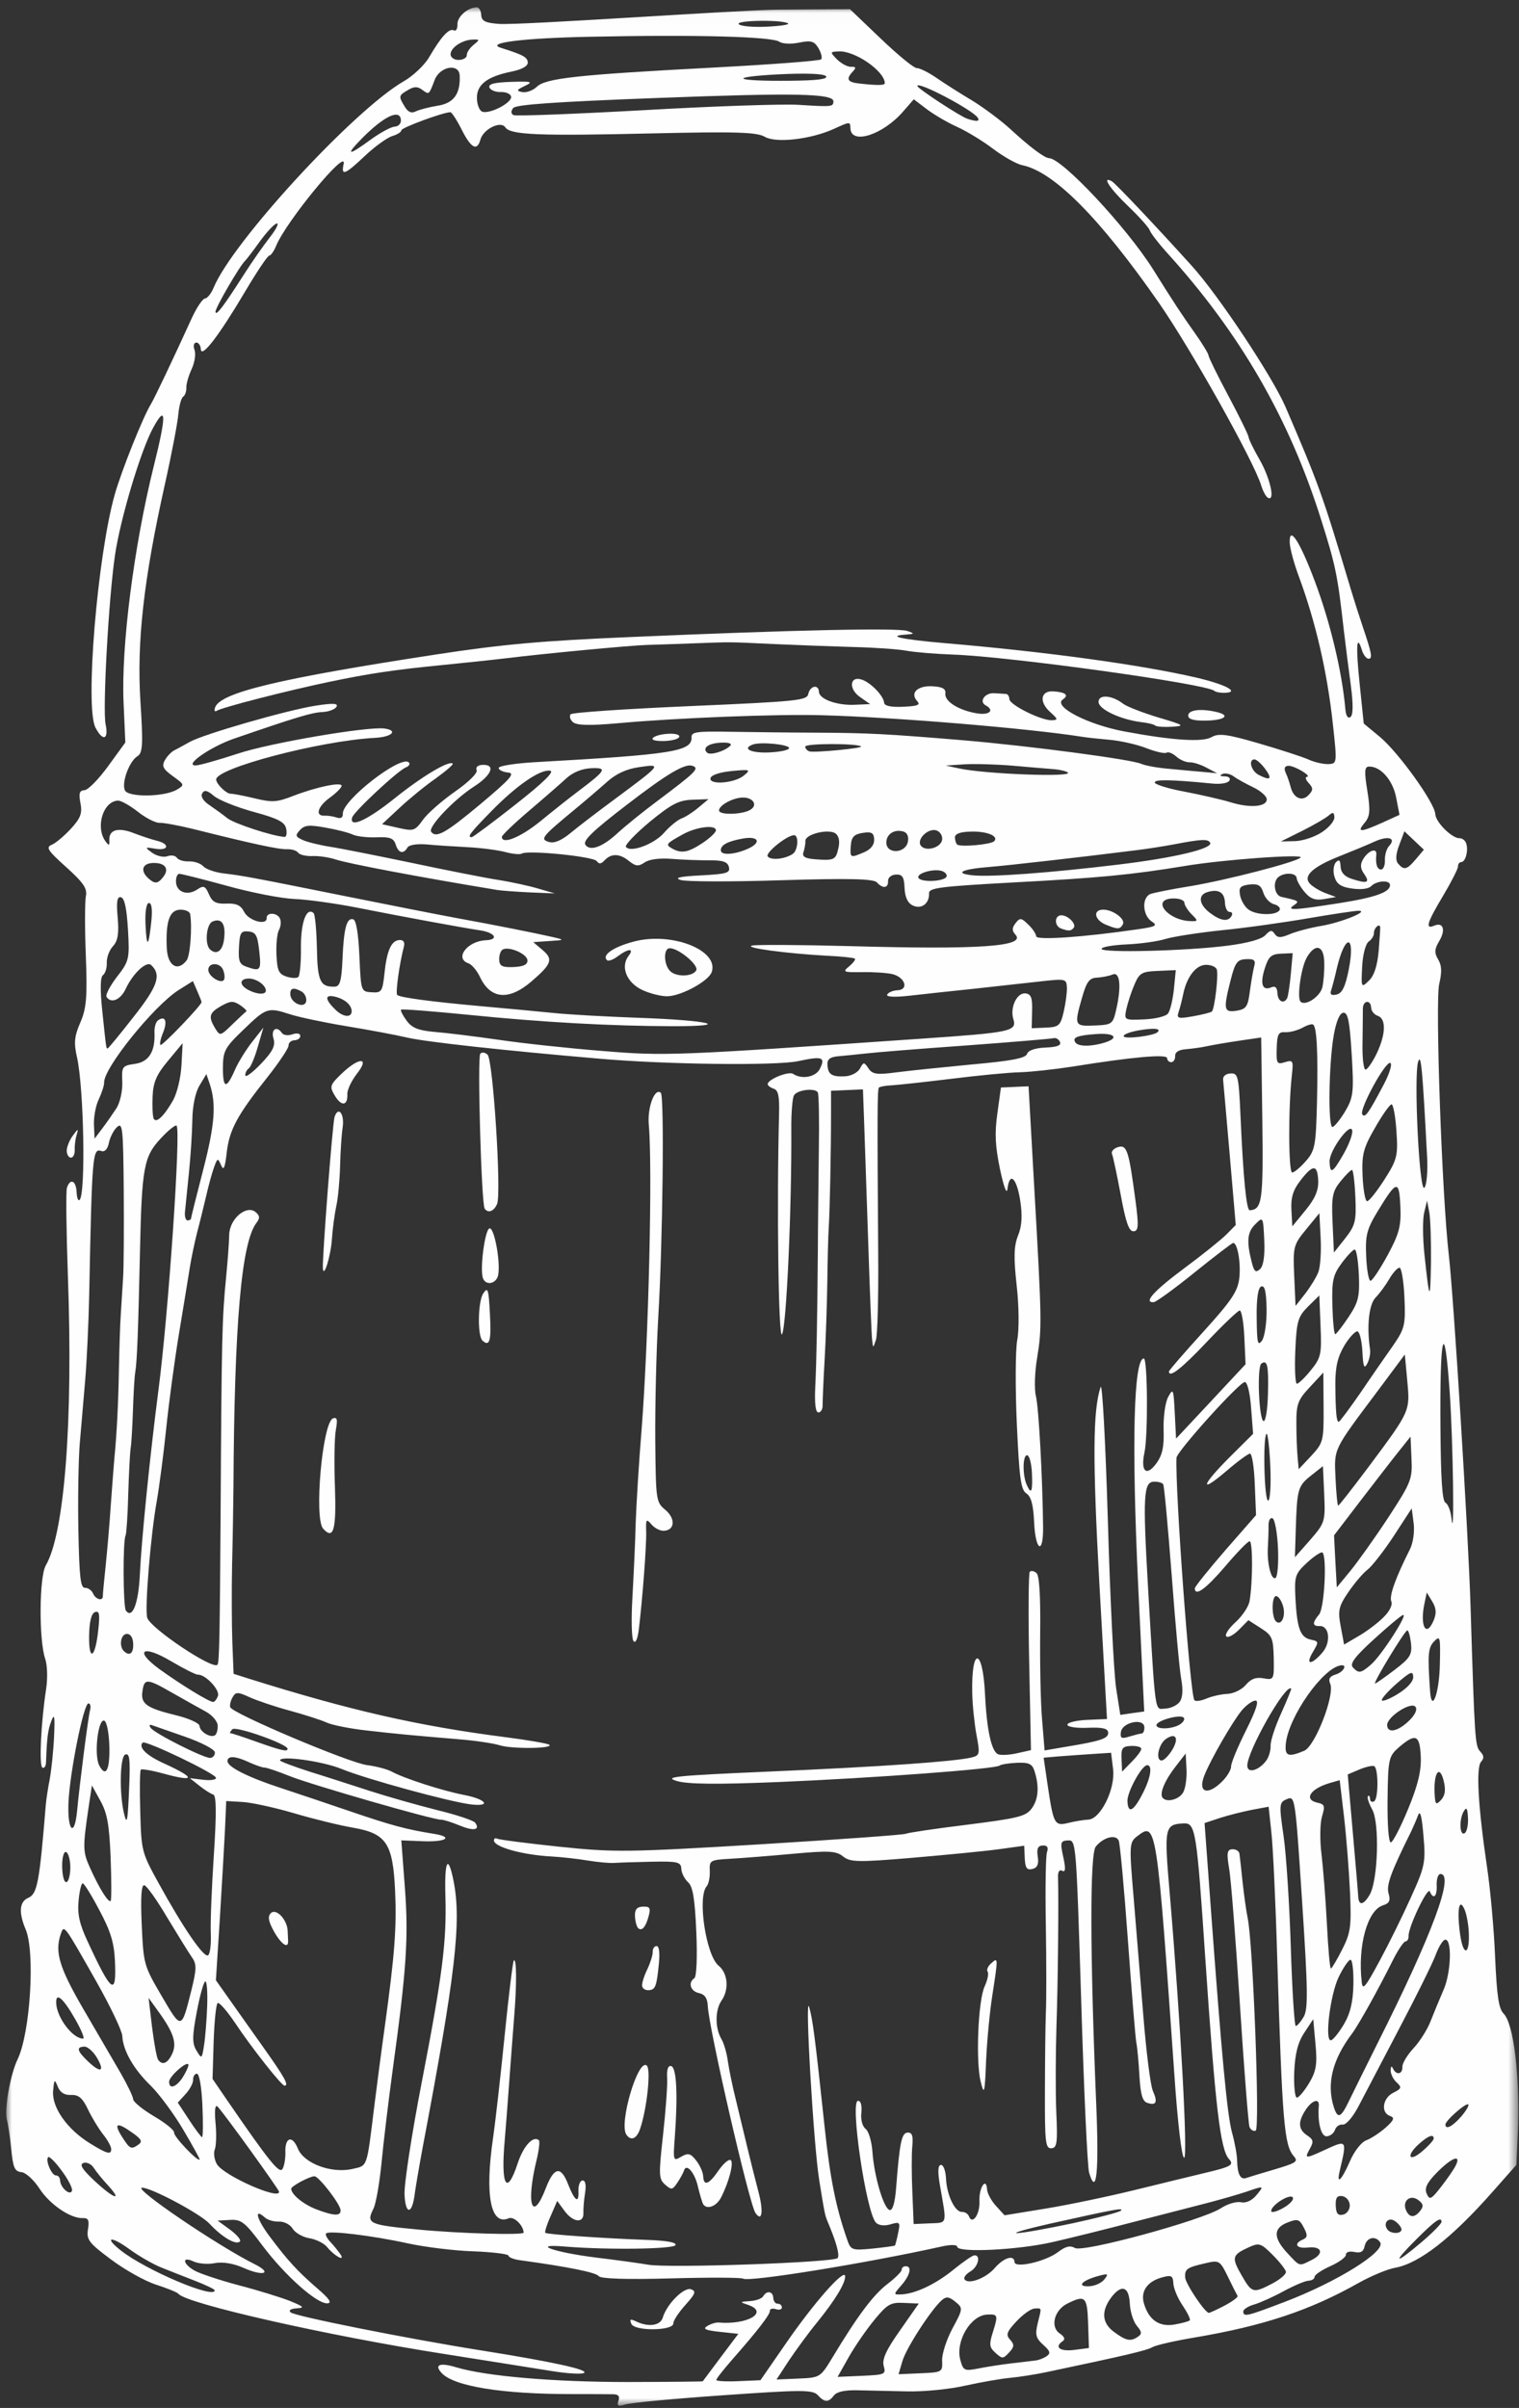 <?xml version="1.0" encoding="UTF-8"?>
<svg width="135px" height="214px" viewBox="0 0 135 214" version="1.1" xmlns="http://www.w3.org/2000/svg" xmlns:xlink="http://www.w3.org/1999/xlink">
    <rect x="0" y="0" width="135" height="214" fill="#333333" stroke="none"/>
    <!-- Generator: Sketch 45.2 (43514) - http://www.bohemiancoding.com/sketch -->
    <title>lechera 2</title>
    <desc>Created with Sketch.</desc>
    <defs>
        <polygon id="path-1" points="134.38 213.166 134.38 0.018 0 0.018 0 213.166"></polygon>
    </defs>
    <g id="Visual-cadena-de-valor-1280" stroke="none" stroke-width="1" fill="none" fill-rule="evenodd">
        <g id="Cadena-de-valor-1280" transform="translate(-297, -2814)">
            <g id="lechera-2" transform="translate(297.553, 2814)">
                <path d="M87.538,174.483 C87.241,174.735 87.104,175.079 87.226,175.238 C87.334,175.396 87.208,175.991 86.952,176.543 C86.373,177.812 86.156,183.196 86.606,185.011 C86.915,186.241 86.97,186.05 87.084,183.193 C87.159,181.432 87.409,178.772 87.647,177.279 C88.162,173.954 88.162,173.915 87.538,174.483" id="Fill-1" fill="#FEFEFE"></path>
                <g id="Group-5" transform="translate(0, 0.632)">
                    <mask id="mask-2" fill="white">
                        <use xlink:href="#path-1"></use>
                    </mask>
                    <g id="Clip-4"></g>
                    <path d="M129.215,171.29 C128.915,169.143 129.119,167.953 129.6,169.05 C129.767,169.409 129.932,170.267 129.977,170.955 C130.11,173.085 129.511,173.35 129.215,171.29 L129.215,171.29 Z M129.312,187.464 C128.536,188.352 127.927,188.666 127.907,188.19 C127.889,187.838 129.743,186.214 129.939,186.392 C130.032,186.478 129.748,186.954 129.312,187.464 L129.312,187.464 Z M128.819,191.83 C128.644,192.177 128.058,193.03 127.515,193.721 C126.636,194.851 126.499,194.908 126.242,194.317 C126.029,193.835 126.263,193.348 127.152,192.443 C128.469,191.104 129.346,190.777 128.819,191.83 L128.819,191.83 Z M125.676,198.724 C123.354,200.684 123.192,200.502 125.34,198.362 C127.01,196.695 127.543,196.333 127.564,196.822 C127.57,196.984 126.731,197.837 125.676,198.724 L125.676,198.724 Z M122.742,197.495 C122.331,196.897 122.881,196.346 123.459,196.785 C123.752,196.999 123.995,197.315 124.003,197.49 C124.019,197.917 123.04,197.921 122.742,197.495 L122.742,197.495 Z M113.612,203.945 C110.23,205.235 109.963,205.296 109.942,204.794 C109.935,204.607 110.368,204.325 110.908,204.174 C111.452,204.013 112.623,203.485 113.544,202.982 C114.452,202.49 115.44,202.07 115.746,202.056 C116.051,202.043 116.285,201.882 116.277,201.718 C116.27,201.543 116.899,201.115 117.675,200.768 C118.451,200.418 119.078,199.965 119.069,199.739 C119.059,199.514 119.372,199.413 119.823,199.506 C120.375,199.618 120.625,199.484 120.73,198.976 C120.899,198.215 121.681,198.017 122.104,198.64 C122.661,199.432 118.323,202.145 113.612,203.945 L113.612,203.945 Z M110.377,199.112 C111.352,198.668 111.491,198.699 112.559,199.77 C113.186,200.398 113.713,201.076 113.736,201.276 C113.745,201.49 113.206,201.952 112.521,202.31 C110.815,203.199 110.711,203.166 109.798,201.586 C108.888,200.005 108.94,199.776 110.377,199.112 L110.377,199.112 Z M108.299,204.263 C107.615,204.62 106.978,204.911 106.89,204.915 C106.547,204.93 104.799,202.316 104.775,201.754 C104.739,201.014 104.938,200.88 106.565,200.507 C107.8,200.216 107.866,200.25 108.581,201.714 C108.975,202.539 109.367,203.299 109.436,203.411 C109.49,203.52 108.984,203.895 108.299,204.263 L108.299,204.263 Z M105.187,205.578 C105.114,205.669 104.497,205.834 103.839,205.951 C102.487,206.187 101.554,205.561 101.119,204.096 C100.79,203.019 101.401,202.127 102.71,201.767 C103.551,201.53 103.697,201.612 103.727,202.301 C103.748,202.741 104.119,203.628 104.555,204.263 C104.976,204.896 105.274,205.488 105.187,205.578 L105.187,205.578 Z M100.601,207.021 C99.933,207.489 99.536,207.408 98.441,206.6 C97.348,205.793 97.297,204.691 98.298,203.427 C99.169,202.36 99.779,202.611 99.857,204.077 C99.89,204.803 100.17,205.696 100.48,206.06 C100.925,206.58 100.948,206.794 100.601,207.021 L100.601,207.021 Z M96.246,202.551 C95.103,202.599 95.576,202.052 97.011,201.651 C97.928,201.397 97.994,201.432 97.607,201.927 C97.367,202.251 96.755,202.529 96.246,202.551 L96.246,202.551 Z M94.895,208.211 C93.626,208.365 93.113,207.949 93.903,207.424 C94.138,207.263 94.038,207.017 93.644,206.757 C92.764,206.181 93.132,204.695 94.278,204.105 C95.897,203.295 96.07,203.45 96.151,205.832 L96.225,208.039 L94.895,208.211 Z M92.461,208.77 C92.187,208.956 91.739,209.127 91.444,209.151 C91.14,209.19 90.179,209.307 89.292,209.407 C88.416,209.509 87.102,209.717 86.38,209.862 C85.155,210.102 85.05,210.045 84.793,209.089 C84.349,207.437 85.709,205.13 87.186,205.067 C88.151,205.023 88.169,205.098 87.665,206.702 C87.345,207.734 87.378,207.983 87.923,208.475 C88.522,209.015 88.6,209.012 89.132,208.435 C89.594,207.937 89.611,207.737 89.223,207.301 C88.82,206.878 88.911,206.599 89.786,205.669 C90.357,205.054 91.073,204.545 91.392,204.531 C92.054,204.503 92.036,204.391 91.667,205.864 C91.432,206.854 91.508,207.164 92.16,207.752 C92.785,208.315 92.843,208.501 92.461,208.77 L92.461,208.77 Z M81.266,210.284 L79.305,210.368 L79.65,209.199 C79.981,208.054 82.172,204.667 83.139,203.796 C83.545,203.441 83.789,203.467 84.357,203.932 C85.044,204.493 85.049,204.543 84.093,206.307 C83.565,207.294 83.151,208.582 83.177,209.158 C83.222,210.185 83.184,210.2 81.266,210.284 L81.266,210.284 Z M76.049,210.51 L73.888,210.604 L74.891,208.827 C75.447,207.847 76.476,206.36 77.18,205.511 C78.303,204.146 78.6,203.969 79.775,204.031 L81.101,204.087 L79.439,206.469 C78.215,208.193 77.819,209.052 77.986,209.635 C78.198,210.378 78.097,210.421 76.049,210.51 L76.049,210.51 Z M110.215,192.926 C109.689,193.112 109.422,192.608 109.393,191.342 C109.384,190.852 109.18,189.744 108.937,188.874 C108.51,187.273 108.027,182.131 107.052,168.873 L106.502,161.386 L107.854,160.937 C108.609,160.691 109.894,160.372 110.705,160.211 L112.195,159.934 L112.436,162.183 C112.58,163.421 112.816,168.423 112.957,173.288 C113.412,188.052 113.577,190.017 114.437,190.998 C114.852,191.482 114.679,191.59 112.44,192.251 C111.47,192.533 110.465,192.84 110.215,192.926 L110.215,192.926 Z M96.166,161.081 C95.798,161.097 95.015,161.218 94.42,161.368 C93.159,161.675 93.077,161.516 92.548,157.959 L92.199,155.576 L93.405,155.472 C94.065,155.418 95.423,155.323 96.403,155.256 L98.193,155.14 L98.374,156.613 C98.579,158.362 97.261,161.033 96.166,161.081 L96.166,161.081 Z M20.097,153.051 C20.389,152.736 24.985,154.358 25.003,154.783 C25.017,155.073 24.489,154.957 22.276,154.174 C21.07,153.735 20.01,153.393 19.921,153.397 C19.832,153.4 19.915,153.247 20.097,153.051 L20.097,153.051 Z M106.512,192.484 C105.442,192.744 102.642,193.418 100.3,193.997 C97.941,194.576 94.381,195.321 92.383,195.647 L88.727,196.245 L87.978,195.424 C87.562,194.977 87.201,194.314 87.174,193.963 C87.108,192.785 86.439,193.782 86.493,194.996 C86.547,196.163 85.864,197.136 85.561,196.332 C85.473,196.109 85.197,195.933 84.943,195.944 C84.318,195.972 83.589,194.444 83.523,192.979 C83.494,192.301 83.291,191.758 83.076,191.767 C82.796,191.78 82.771,192.371 82.993,193.643 C83.608,197.133 83.673,196.891 82.083,196.96 L80.646,197.022 L80.532,194.189 C80.463,192.635 80.457,190.8 80.527,190.107 C80.616,189.173 80.511,188.876 80.118,188.894 C79.572,188.917 79.404,189.754 79.088,193.824 C78.983,195.16 78.772,195.848 78.502,195.771 C77.971,195.617 77.129,192.741 76.982,190.573 C76.915,189.673 76.645,188.768 76.383,188.566 C76.093,188.352 75.926,187.756 76,187.124 C76.06,186.469 75.952,186.06 75.699,186.072 C74.972,186.101 76.418,195.936 77.289,196.891 C77.529,197.146 78.043,197.21 78.583,197.049 C79.427,196.798 79.477,196.847 79.266,197.824 C79.152,198.393 79.021,198.888 78.986,198.929 C78.949,198.968 78.05,199.094 76.999,199.202 C75.134,199.384 75.055,199.35 74.715,198.334 C73.723,195.488 73.211,192.911 72.727,188.323 C71.872,180.307 71.682,178.885 71.363,177.742 C70.954,176.304 71.743,189.959 72.256,193.129 C72.729,196.072 72.762,196.233 73.004,196.814 C73.773,198.627 74.078,199.731 73.9,200.039 C73.678,200.439 58.818,200.96 57.045,200.634 C56.467,200.532 54.365,200.234 52.38,199.995 C48.703,199.539 46.515,198.754 49.634,199.021 C53.444,199.332 59.264,199.255 59.479,198.895 C59.607,198.65 58.683,198.491 56.895,198.43 C53.196,198.3 48.071,197.946 47.909,197.802 C47.842,197.729 48.044,197.068 48.381,196.324 L48.968,194.967 L49.621,195.857 C50.38,196.891 51.34,196.987 51.297,196.035 C51.28,195.672 51.346,194.865 51.446,194.258 C51.554,193.535 51.473,193.138 51.219,193.15 C50.99,193.159 50.832,193.593 50.855,194.119 C50.904,195.247 50.524,194.975 49.934,193.48 C49.3,191.838 48.694,191.94 47.973,193.792 C46.741,197.011 46.166,195.265 47.148,191.279 C47.352,190.44 47.433,189.67 47.34,189.575 C46.837,189.131 45.962,190.086 45.456,191.628 C44.479,194.596 43.94,193.628 44.305,189.555 C44.382,188.672 44.551,186.518 44.677,184.754 C44.803,182.99 45.014,180.281 45.134,178.716 C45.384,175.743 45.364,173.331 45.11,173.606 C45.026,173.699 44.659,176.653 44.307,180.173 C43.955,183.691 43.489,187.833 43.266,189.375 C42.525,194.481 43.053,197.197 44.654,196.51 C45.117,196.315 45.956,197.12 45.984,197.784 C45.996,198.023 40.307,197.868 36.621,197.512 C32.194,197.089 31.973,196.986 32.64,195.65 C32.862,195.201 33.175,193.392 33.351,191.625 C33.515,189.86 33.971,186.097 34.355,183.253 C35.577,174.422 35.766,171.512 35.429,167.118 L35.114,162.924 L37.081,163.002 C39.108,163.079 39.764,162.621 38.02,162.345 C35.554,161.951 34.239,161.594 30.642,160.368 C28.548,159.655 25.713,158.699 24.356,158.254 C21.51,157.322 19.688,156.41 19.664,155.895 C19.64,155.381 20.369,155.412 21.591,155.988 C22.177,156.252 22.785,156.463 22.95,156.455 C23.128,156.448 24.125,156.782 25.189,157.212 C27.185,158.005 37.99,161.116 38.652,161.088 C38.854,161.079 39.591,161.311 40.28,161.596 C41.538,162.118 42.146,162.016 41.681,161.359 C41.559,161.163 40.021,160.651 38.268,160.226 C36.529,159.785 33.869,159.034 32.37,158.547 C30.859,158.06 28.439,157.273 26.98,156.821 C25.532,156.356 24.34,155.906 24.335,155.819 C24.314,155.354 28.15,155.89 29.823,156.585 C31.979,157.472 39.474,159.519 41.316,159.729 C43.136,159.94 42.673,159.28 40.745,158.899 C38.803,158.53 35.378,157.423 34.269,156.818 C33.862,156.599 32.882,156.339 32.075,156.237 C30.488,156.041 20.085,151.643 19.906,151.088 C19.848,150.902 19.945,150.495 20.124,150.198 C20.395,149.723 20.573,149.714 21.638,150.208 C22.303,150.505 23.907,151.051 25.208,151.398 C26.511,151.755 27.997,152.23 28.493,152.46 C28.999,152.689 30.633,153.008 32.131,153.17 C34.858,153.479 35.587,153.547 40.293,153.945 C41.714,154.06 43.317,154.304 43.846,154.47 C44.894,154.813 48.652,154.777 48.267,154.428 C48.147,154.321 46.362,154.008 44.311,153.746 C36.583,152.75 30.56,151.379 21.488,148.53 L20.207,148.123 L20.097,145.351 C20.041,143.822 20.026,140.657 20.076,138.318 C20.137,135.979 20.18,132.95 20.195,131.582 C20.269,116.995 20.904,109.783 22.241,108.043 C22.554,107.64 22.545,107.428 22.198,107.116 C21.389,106.384 19.854,107.656 19.817,109.103 C19.808,109.78 19.679,111.456 19.548,112.819 C19.182,116.552 19.143,117.987 19.053,133.93 C18.982,144.658 18.942,147.147 18.771,147.319 C18.344,147.775 12.828,144.084 12.532,143.142 C12.294,142.373 12.839,135.744 13.381,132.767 C13.604,131.489 13.984,128.597 14.215,126.352 C14.446,124.094 14.952,120.329 15.343,117.962 C15.735,115.609 16.165,112.965 16.306,112.081 C16.444,111.195 16.749,109.75 16.975,108.861 C17.217,107.972 17.561,106.524 17.775,105.637 C17.977,104.747 18.283,103.617 18.466,103.12 C18.771,102.265 18.81,102.264 19.093,102.916 C19.321,103.446 19.438,103.189 19.593,101.827 C19.82,99.796 20.526,98.471 23.204,95.115 C24.242,93.8 25.09,92.534 25.091,92.295 C25.081,92.044 25.312,91.833 25.605,91.819 C25.911,91.808 26.146,91.632 26.135,91.419 C26.125,91.207 25.818,91.157 25.44,91.287 C25.066,91.428 24.642,91.372 24.506,91.177 C24.043,90.494 23.51,90.842 23.751,91.661 C23.944,92.293 23.7,92.795 22.641,93.908 C21.886,94.694 21.257,95.161 21.247,94.936 C21.238,94.722 21.379,94.44 21.551,94.319 C21.725,94.21 22.093,93.341 22.358,92.401 L22.855,90.696 L21.841,91.983 C21.287,92.697 20.61,93.794 20.333,94.434 C19.571,96.176 19.262,96.139 19.258,94.306 C19.265,92.773 19.405,92.489 21.091,90.872 C23.119,88.913 23.255,88.869 25.235,89.513 C25.986,89.756 28.237,90.236 30.227,90.565 C32.216,90.891 34.671,91.352 35.662,91.585 C37.296,91.965 44.338,92.74 52.832,93.465 C58.742,93.974 68.43,94.094 70.398,93.67 C72.53,93.214 72.831,93.313 72.314,94.353 C71.963,95.084 70.713,95.326 69.94,94.808 C69.543,94.536 67.668,95.296 67.674,95.723 C67.682,95.848 67.918,96.025 68.215,96.126 C68.615,96.259 68.727,96.782 68.685,98.354 C68.474,106.464 68.63,118.515 68.949,117.949 C69.347,117.228 69.819,106.657 69.774,99.65 C69.763,98.282 69.868,96.958 70.012,96.715 C70.283,96.225 71.868,96.031 72.127,96.446 C72.224,96.594 72.265,98.94 72.22,101.679 C72.191,104.407 72.139,108.391 72.133,110.539 C72.083,116.544 72.019,120.266 71.899,122.693 C71.836,124.166 71.934,124.903 72.188,124.894 C72.405,124.883 72.569,124.599 72.555,124.261 C72.552,123.921 72.624,122.124 72.732,120.26 C72.841,118.408 72.943,115.289 72.973,113.34 C72.998,111.393 73.051,109.154 73.106,108.373 C73.195,106.912 73.305,101.721 73.305,98.267 L73.305,96.306 L74.73,96.245 L76.141,96.183 L76.244,99.018 C76.299,100.572 76.467,105.44 76.611,109.817 C76.755,114.194 76.904,118.093 76.96,118.481 C77.042,119.193 77.042,119.193 77.289,118.467 C77.439,118.07 77.526,114.637 77.497,110.845 C77.409,98.328 77.417,96.179 77.562,96.021 C77.635,95.943 78.152,95.845 78.714,95.82 C79.271,95.785 81.655,95.531 84.012,95.24 C86.38,94.948 89.111,94.679 90.104,94.662 C91.095,94.632 93.187,94.402 94.755,94.159 C100.095,93.298 103.155,93.028 103.17,93.404 C103.179,93.604 103.352,93.773 103.544,93.766 C103.746,93.756 103.902,93.511 103.888,93.21 C103.874,92.872 104.219,92.656 104.844,92.615 C105.389,92.566 106.237,92.455 106.716,92.346 C107.209,92.237 108.5,92.017 109.574,91.858 L111.534,91.571 L111.635,98.915 C111.727,106.133 111.62,106.853 110.516,106.927 C110.222,106.939 109.942,104.101 109.692,98.459 C109.533,94.975 109.473,94.738 108.811,94.767 C108.392,94.786 108.109,95.023 108.151,95.336 C108.175,95.624 108.45,98.638 108.741,102.042 L109.274,108.236 L108.444,109.077 C107.982,109.535 106.307,110.89 104.717,112.064 C101.992,114.092 101.044,115.137 101.973,115.097 C102.189,115.087 103.83,113.897 105.614,112.453 C107.398,111.018 108.949,109.833 109.039,109.829 C109.433,109.812 109.744,111.632 109.587,112.971 C109.449,114.144 108.874,114.987 106.372,117.745 C104.696,119.588 103.327,121.167 103.333,121.256 C103.358,121.858 104.453,121.006 106.718,118.61 C108.152,117.09 109.473,115.84 109.625,115.832 C109.791,115.826 109.978,116.898 110.037,118.213 L110.146,120.608 L107.056,123.92 L103.968,127.22 L103.853,124.938 C103.742,122.77 103.715,122.696 103.255,123.543 C102.996,124.045 102.828,125.347 102.861,126.437 C102.913,127.918 102.759,128.678 102.219,129.417 C101.342,130.623 100.799,130.145 101.157,128.471 C101.485,126.986 101.444,120.081 101.101,120.097 C100.197,120.136 100.012,127.667 100.595,140.151 L101.139,151.47 L100.075,151.616 L99.013,151.774 L98.639,149.38 C98.44,148.058 98.1,141.327 97.905,134.416 C97.695,127.441 97.411,122.203 97.264,122.636 C96.568,124.714 96.545,129.075 97.158,140.211 L97.83,152.14 L96.063,152.217 C95.095,152.258 94.302,152.456 94.311,152.645 C94.321,152.846 95.14,152.961 96.118,152.919 C97.429,152.862 97.919,152.978 97.935,153.355 C97.961,153.868 97.281,154.1 94.146,154.612 L92.284,154.931 L92.058,152.152 C91.928,150.639 91.863,147.162 91.893,144.448 C91.928,141.206 91.82,139.402 91.57,139.174 C91.357,138.982 91.086,138.93 90.965,139.061 C90.858,139.193 90.827,142.81 90.915,147.102 L91.073,154.907 L89.874,155.173 C89.218,155.328 88.47,155.374 88.187,155.284 C87.577,155.086 87.149,153.194 86.991,149.949 C86.791,145.738 85.754,145.669 85.855,149.872 C85.876,150.912 86.051,152.575 86.235,153.573 C86.554,155.267 86.533,155.381 85.753,155.567 C84.2,155.923 77.761,156.379 67.993,156.801 C59.423,157.173 58.396,157.28 59.583,157.643 C60.541,157.94 63.154,157.965 68.649,157.739 C77.068,157.387 88.025,156.572 88.294,156.272 C88.39,156.181 89.073,156.063 89.812,156.03 C90.879,155.985 91.191,156.122 91.386,156.765 C91.827,158.129 91.741,159.287 91.127,160.105 C90.611,160.794 89.93,160.961 85.369,161.537 C82.516,161.886 80.087,162.255 79.951,162.336 C79.814,162.429 74.011,162.844 67.033,163.274 C55.153,163.989 54.045,164.001 49.13,163.485 C46.263,163.182 43.777,162.863 43.618,162.769 C43.464,162.688 43.338,162.769 43.347,162.944 C43.372,163.52 45.939,164.225 48.456,164.355 C49.338,164.406 50.808,164.566 51.695,164.717 C52.592,164.866 53.654,164.959 54.049,164.928 C54.442,164.9 55.931,164.848 57.37,164.822 C59.673,164.773 59.97,164.848 59.997,165.45 C60.013,165.825 60.292,166.365 60.599,166.643 C61.023,167.038 61.197,168.061 61.33,171.044 C61.429,173.263 61.355,175.049 61.158,175.172 C60.564,175.573 60.815,176.342 61.572,176.497 C62.088,176.612 62.321,176.954 62.351,177.655 C62.453,179.662 66.042,195.256 66.587,196.038 C67.201,196.915 67.319,195.842 66.814,194.006 C66.522,192.887 66.073,191.097 65.823,190.04 C65.573,188.984 65.132,187.157 64.851,186.001 C64.557,184.845 64.246,183.302 64.138,182.577 C64.042,181.841 63.783,180.948 63.564,180.58 C62.988,179.626 62.991,178.007 63.564,177.177 C64.262,176.191 64.144,174.741 63.313,174.06 C62.186,173.142 61.408,167.939 62.258,166.997 C62.426,166.802 62.552,166.193 62.529,165.654 C62.485,164.701 62.546,164.662 64.364,164.558 C65.407,164.499 67.92,164.302 69.954,164.113 C73.124,163.826 73.762,163.861 74.372,164.349 C74.995,164.863 75.682,164.882 80.542,164.472 C83.551,164.215 87.014,163.877 88.243,163.709 L90.472,163.399 L90.521,164.501 C90.56,165.38 90.71,165.588 91.201,165.467 C91.642,165.357 91.783,165.039 91.676,164.366 C91.567,163.666 91.694,163.396 92.115,163.38 C92.521,163.361 92.644,163.544 92.498,163.966 C92.383,164.296 92.337,167.213 92.394,170.439 C92.446,173.663 92.451,177.18 92.397,178.25 C92.356,179.332 92.319,182.474 92.314,185.263 C92.301,189.784 92.362,190.31 92.883,190.287 C93.393,190.265 93.448,189.785 93.325,187.089 C93.249,185.346 93.264,181.968 93.336,179.565 C93.475,175.591 93.542,168.251 93.479,166.221 C93.454,165.72 93.598,165.487 93.848,165.628 C94.147,165.79 94.168,165.424 93.944,164.404 C93.656,163.098 93.701,162.958 94.362,162.93 C95.086,162.897 95.091,162.973 95.539,177.235 C95.775,185.124 96.094,191.983 96.243,192.465 C96.9,194.646 97.131,192.402 96.87,186.295 C96.315,172.968 96.301,164.127 96.833,163.476 C97.51,162.643 98.617,162.356 98.874,162.947 C98.987,163.206 99.356,167.198 99.69,171.817 C100.026,176.436 100.361,180.53 100.439,180.914 C100.522,181.301 100.644,182.616 100.712,183.843 C100.811,185.496 100.977,186.104 101.405,186.25 C102.207,186.516 102.359,186.208 101.906,185.185 C101.693,184.705 101.317,181.706 101.061,178.528 C100.805,175.362 100.414,170.58 100.191,167.927 C99.791,163.247 99.81,163.082 100.562,162.522 C102.213,161.258 102.266,161.544 103.82,183.784 C104.109,188.029 104.474,191.078 104.681,191.131 C105.043,191.242 104.362,178.874 103.397,167.537 C102.897,161.73 102.949,161.501 104.657,161.416 C105.698,161.37 105.804,162.056 106.565,173.39 C107.46,186.59 107.899,190.414 108.674,191.246 C109.144,191.767 108.87,191.929 106.512,192.484 L106.512,192.484 Z M99.081,195.821 C98.96,195.964 97.045,196.463 94.811,196.947 C92.576,197.421 90.354,197.821 89.857,197.828 C89.361,197.837 90.643,197.467 92.699,197.002 C98.528,195.706 99.298,195.56 99.081,195.821 L99.081,195.821 Z M30.762,192.127 C28.894,192.546 26.445,191.636 25.915,190.303 C25.415,189.081 24.75,189.311 24.811,190.69 C24.82,191.217 24.71,191.861 24.557,192.12 C24.286,192.598 23.368,191.456 19.632,186.016 L18.338,184.125 L18.434,180.843 C18.494,179.031 18.651,177.478 18.789,177.385 C18.939,177.291 19.635,178.103 20.36,179.177 C21.82,181.374 24.482,184.736 24.736,184.726 C25.154,184.708 24.739,183.973 22.809,181.256 C21.681,179.66 20.266,177.673 19.695,176.855 L18.635,175.358 L18.979,169.98 C19.167,167.007 19.363,163.42 19.441,162.009 L19.553,159.429 L21.036,159.515 C21.853,159.569 23.911,160.018 25.617,160.523 C27.322,161.027 29.679,161.603 30.847,161.802 C33.787,162.316 34.362,163.197 34.561,167.394 C34.708,170.654 34.524,173.086 33.658,179.378 C33.368,181.438 32.95,184.646 32.716,186.515 C32.023,192.148 32.137,191.802 30.762,192.127 L30.762,192.127 Z M27.57,195.719 C26.43,195.279 25.374,194.434 25.324,193.895 C25.301,193.669 26.919,192.796 27.389,192.776 C27.769,192.759 29.689,195.24 29.715,195.79 C29.739,196.329 29.153,196.315 27.57,195.719 L27.57,195.719 Z M18.728,191.707 C18.494,191.304 18.403,190.716 18.54,190.384 C18.666,190.052 18.696,188.982 18.6,188.007 C18.5,186.907 18.566,186.376 18.779,186.58 C19.258,187.037 24.244,193.954 24.251,194.155 C24.286,194.921 19.333,192.712 18.728,191.707 L18.728,191.707 Z M18.18,171.169 C18.223,172.134 18.123,173.02 17.937,173.139 C17.565,173.381 15.725,170.698 13.507,166.662 C12.049,164.013 12.005,163.851 11.912,160.375 C11.85,158.408 11.877,156.722 11.961,156.643 C12.034,156.553 12.921,156.702 13.914,156.973 C16.829,157.776 16.889,157.397 14.079,156.113 C12.494,155.402 11.721,154.67 12.123,154.237 C12.353,153.989 18.63,156.994 18.645,157.37 C18.654,157.546 18.135,157.618 17.482,157.536 L16.316,157.397 L17.161,158.064 C17.624,158.433 18.175,158.786 18.394,158.851 C18.678,158.927 18.696,160.484 18.454,164.199 C18.263,167.072 18.136,170.217 18.18,171.169 L18.18,171.169 Z M17.859,177.677 C17.813,178.898 17.69,180.461 17.58,181.144 C17.392,182.357 17.368,182.372 16.914,181.612 C16.516,180.974 16.525,180.335 16.938,178.156 C17.215,176.687 17.557,175.467 17.696,175.461 C17.835,175.455 17.905,176.457 17.859,177.677 L17.859,177.677 Z M17.408,189.302 C17.332,189.305 16.806,188.612 16.259,187.769 L15.247,186.231 L15.94,185.471 C16.316,185.067 16.622,184.488 16.608,184.201 C16.595,183.911 16.751,183.666 16.941,183.659 C17.157,183.649 17.362,184.82 17.435,186.462 C17.506,188.03 17.486,189.299 17.408,189.302 L17.408,189.302 Z M13.817,176.76 C12.231,174.053 12.201,173.941 12.042,170.406 C11.933,167.947 12.011,166.829 12.28,166.916 C12.5,166.969 13.412,168.262 14.308,169.782 C15.216,171.286 16.192,172.863 16.478,173.28 C16.939,173.911 16.932,174.327 16.447,176.281 C15.571,179.786 15.583,179.786 13.817,176.76 L13.817,176.76 Z M13.496,182.413 C13.375,182.242 13.138,180.935 12.959,179.509 L12.652,176.923 L13.643,178.299 C14.907,180.079 15.192,181.008 14.723,181.946 C14.339,182.754 13.851,182.939 13.496,182.413 L13.496,182.413 Z M16.194,182.886 C16.201,183.038 15.966,183.538 15.683,183.988 C15.109,184.868 14.48,185.071 14.476,184.381 C14.467,183.891 16.171,182.41 16.194,182.886 L16.194,182.886 Z M14.919,188.897 C14.961,188.693 14.155,188.038 13.147,187.452 C12.141,186.856 11.307,186.177 11.283,185.939 C11.271,185.688 10.767,184.642 10.159,183.588 C9.551,182.546 8.063,179.987 6.848,177.903 C4.708,174.215 4.303,172.852 4.843,171.259 C5.15,170.403 5.082,170.306 8.042,175.527 C9.273,177.711 10.299,179.865 10.318,180.315 C10.377,181.593 11.317,183.25 12.833,184.716 C13.594,185.462 14.909,187.238 15.737,188.647 C16.577,190.067 17.23,191.256 17.193,191.296 C16.984,191.469 14.871,189.236 14.919,188.897 L14.919,188.897 Z M11.224,188.917 C12.002,189.462 12.127,189.695 11.769,189.949 C11.088,190.418 11.012,190.384 10.285,189.26 C9.517,188.038 9.831,187.924 11.224,188.917 L11.224,188.917 Z M13.761,200.877 C14.459,201.161 15.824,201.693 16.782,202.067 C17.742,202.437 18.523,202.818 18.526,202.906 C18.564,203.733 12.407,201.125 10.189,199.373 C8.671,198.185 9.276,198.045 10.896,199.218 C11.766,199.859 13.059,200.594 13.761,200.877 L13.761,200.877 Z M7.848,193.184 C6.758,192.164 6.484,191.736 6.86,191.594 C7.135,191.494 7.552,191.676 7.771,192.018 C7.989,192.36 8.57,193.078 9.066,193.607 C10.38,195.058 9.563,194.779 7.848,193.184 L7.848,193.184 Z M4.789,193.153 C4.778,192.89 4.616,192.695 4.425,192.704 C4.043,192.72 3.462,191.366 3.727,191.076 C3.826,190.972 4.371,191.513 4.928,192.281 C5.497,193.033 5.904,193.845 5.847,194.05 C5.705,194.558 4.819,193.805 4.789,193.153 L4.789,193.153 Z M4.166,185.217 C4.26,184.146 4.294,184.106 4.582,184.81 C4.783,185.33 5.177,185.576 5.762,185.549 C6.436,185.521 6.781,185.82 7.258,186.817 C7.595,187.53 8.202,188.534 8.593,189.031 C8.999,189.528 9.318,190.119 9.327,190.331 C9.352,190.895 8.978,190.799 7.458,189.86 C5.427,188.616 4.053,186.667 4.166,185.217 L4.166,185.217 Z M6.947,181.253 C7.225,181.24 7.744,181.696 8.075,182.26 C8.79,183.497 8.391,183.64 7.246,182.546 C6.286,181.621 6.208,181.284 6.947,181.253 L6.947,181.253 Z M6.138,178.826 C6.676,179.77 6.99,180.536 6.837,180.542 C5.921,180.555 4.5,178.697 4.441,177.393 C4.396,176.364 5.045,176.914 6.138,178.826 L6.138,178.826 Z M5.28,163.954 C5.472,163.945 5.662,164.491 5.692,165.155 C5.722,165.819 5.585,166.478 5.401,166.612 C5.19,166.748 5.016,166.278 4.976,165.4 C4.941,164.611 5.079,163.963 5.28,163.954 L5.28,163.954 Z M5.531,159.597 C5.644,156.919 6.872,150.773 7.305,150.754 C7.468,150.747 7.544,151.02 7.446,151.364 C7.273,152.05 6.527,157.884 6.301,160.281 C6.08,162.702 5.43,162.127 5.531,159.597 L5.531,159.597 Z M8.29,169.15 C9.292,171.027 9.592,172.033 9.665,173.687 C9.806,176.833 9.358,176.501 7.228,171.895 C6.511,170.356 6.319,169.487 6.43,168.302 C6.506,167.431 6.679,166.733 6.794,166.74 C6.921,166.734 7.594,167.822 8.29,169.15 L8.29,169.15 Z M7.616,158.039 L8.365,159.4 C8.975,160.502 9.159,161.5 9.279,164.459 C9.357,166.478 9.358,168.212 9.285,168.303 C9.088,168.499 8.281,167.215 7.46,165.393 C6.797,163.939 6.793,163.575 7.321,159.985 L7.616,158.039 Z M8.735,152.299 C8.931,152.404 9.112,153.312 9.157,154.329 C9.247,156.599 8.876,157.429 8.265,156.264 C7.777,155.319 8.173,151.985 8.735,152.299 L8.735,152.299 Z M8.182,144.197 C7.926,146.721 7.333,147.122 7.366,144.748 C7.387,143.504 7.559,142.767 7.884,142.64 C8.274,142.497 8.338,142.797 8.182,144.197 L8.182,144.197 Z M6.529,127.739 C6.655,126.277 6.873,123.719 7.016,122.054 C7.158,120.391 7.323,116.954 7.375,114.414 C7.624,102.019 7.673,101.403 8.437,101.657 C8.759,101.771 9.017,101.495 9.13,100.912 C9.235,100.417 9.563,99.787 9.857,99.523 C10.347,99.088 10.397,99.663 10.444,105.237 C10.469,108.654 10.444,112.084 10.39,112.864 C10.347,113.645 10.246,115.081 10.189,116.064 C10.117,117.045 10.052,119.272 10.016,121.032 C9.968,123.973 9.828,126.818 9.607,129.024 C9.566,129.517 9.419,131.356 9.294,133.121 C9.18,134.872 8.961,137.357 8.826,138.631 C8.692,139.904 8.579,141.066 8.587,141.215 C8.593,141.691 7.949,141.52 7.72,140.99 C7.594,140.694 7.264,140.469 6.998,140.481 C6.602,140.497 6.497,139.535 6.415,135.458 C6.357,132.683 6.418,129.213 6.529,127.739 L6.529,127.739 Z M14.846,97.122 C14.032,98.565 13.299,99.262 13.096,98.756 C13.012,98.545 12.972,97.668 13.011,96.799 C13.057,95.566 13.357,94.862 14.372,93.651 L15.68,92.075 L15.575,94.026 C15.521,95.109 15.189,96.49 14.846,97.122 L14.846,97.122 Z M10.932,158.083 C10.797,161.342 10.733,161.659 10.453,160.464 C10.04,158.66 10.113,155.468 10.579,155.297 C10.965,155.154 11.028,155.692 10.932,158.083 L10.932,158.083 Z M10.472,146.12 C10.008,145.701 10.162,144.602 10.709,144.577 C11.04,144.563 11.26,144.892 11.283,145.433 C11.322,146.296 10.979,146.588 10.472,146.12 L10.472,146.12 Z M11.876,139.289 C11.762,141.868 11.202,143.3 10.631,142.496 C10.386,142.13 10.353,136.278 10.612,135.815 C10.681,135.661 10.8,134.023 10.844,132.162 C10.901,130.313 10.997,128.475 11.056,128.084 C11.128,127.69 11.212,126.169 11.263,124.696 C11.313,123.236 11.396,121.713 11.467,121.322 C11.63,120.385 11.733,117.578 11.889,110.502 C12.055,103.096 12.231,102.159 13.737,100.537 C14.407,99.815 15.033,99.312 15.139,99.408 C15.538,99.767 14.413,116.232 13.517,123.003 C12.779,128.712 12.027,136.131 11.876,139.289 L11.876,139.289 Z M18.395,150.624 C18.052,150.639 15.499,149.066 13.615,147.705 C11.31,146.021 12.127,145.495 14.679,147.018 C15.792,147.673 16.847,148.204 17.038,148.198 C17.7,148.167 18.997,149.544 18.819,150.078 C18.716,150.372 18.523,150.619 18.395,150.624 L18.395,150.624 Z M18.545,155.102 C18.557,155.365 18.362,155.586 18.123,155.598 C17.536,155.611 13.17,153.414 12.842,152.927 C12.693,152.73 12.725,152.617 12.906,152.671 C13.087,152.739 14.434,153.209 15.885,153.71 C17.332,154.214 18.533,154.839 18.545,155.102 L18.545,155.102 Z M17.179,152.75 C17.169,152.511 16.218,152.075 15.06,151.799 C12.445,151.159 11.93,150.779 12.109,149.655 C12.274,148.505 12.505,148.518 14.805,149.839 C15.879,150.446 17.199,151.191 17.76,151.494 C18.308,151.796 18.777,152.341 18.795,152.717 C18.813,153.093 18.701,153.488 18.554,153.582 C18.157,153.851 17.2,153.265 17.179,152.75 L17.179,152.75 Z M8.23,97.057 C8.498,96.481 8.711,95.817 8.701,95.58 C8.644,94.313 13.074,88.807 15.302,87.368 L16.592,86.558 L16.975,87.445 C17.19,87.928 17.362,88.37 17.363,88.422 C17.375,88.685 13.857,92.355 13.71,92.236 C13.618,92.151 13.722,91.657 13.943,91.133 C14.342,90.135 14.142,89.603 13.511,90.032 C13.3,90.168 13.155,90.651 13.177,91.115 C13.254,92.833 12.67,93.75 11.429,93.916 C10.303,94.079 10.255,94.156 10.315,95.509 C10.35,96.3 10.116,97.351 9.807,97.842 C9.485,98.334 8.922,99.15 8.537,99.656 L7.851,100.565 L7.796,99.324 C7.768,98.646 7.95,97.622 8.23,97.057 L8.23,97.057 Z M8.603,86.027 C8.802,85.879 8.958,85.395 8.937,84.93 C8.916,84.467 9.168,83.804 9.484,83.463 C9.921,82.993 10.031,82.321 9.905,80.907 C9.776,79.482 9.858,79.014 10.207,79.111 C10.517,79.198 10.709,80.106 10.82,81.986 C10.973,84.592 10.92,84.796 9.836,86.186 C9.21,87.005 8.798,87.801 8.921,87.972 C9.33,88.581 10.155,88.233 10.622,87.244 C11.26,85.873 12.47,84.74 12.884,85.137 C13.817,86.014 13.465,87.02 11.319,89.738 C10.113,91.285 9.075,92.537 9.023,92.54 C8.883,92.545 8.903,92.721 8.548,89.319 C8.332,87.331 8.358,86.188 8.603,86.027 L8.603,86.027 Z M12.891,81.294 C12.649,83.602 12.473,83.66 12.377,81.467 C12.33,80.413 12.458,79.629 12.675,79.62 C12.93,79.609 13.006,80.183 12.891,81.294 L12.891,81.294 Z M12.629,77.423 C11.898,76.765 12.084,76.103 13.015,76.064 C14.094,76.015 14.527,76.562 13.973,77.277 C13.48,77.926 13.213,77.951 12.629,77.423 L12.629,77.423 Z M43.813,84.675 C43.796,84.299 43.918,83.891 44.103,83.77 C44.623,83.421 46.297,84.126 46.324,84.716 C46.342,85.093 45.98,85.271 45.09,85.31 C44.097,85.354 43.838,85.227 43.813,84.675 L43.813,84.675 Z M16.038,84.712 C15.244,85.763 14.339,85.212 14.269,83.62 C14.164,81.263 14.515,80.255 15.43,80.217 C15.899,80.194 16.316,80.377 16.352,80.616 C16.534,81.827 16.349,84.296 16.038,84.712 L16.038,84.712 Z M21.512,86.334 C22.187,86.303 23.055,86.893 23.076,87.395 C23.094,87.783 22.328,87.765 21.546,87.361 C20.711,86.933 20.699,86.368 21.512,86.334 L21.512,86.334 Z M20.688,83.542 C20.747,82.272 20.863,82.078 21.53,82.15 C22.183,82.209 22.334,82.491 22.487,83.891 C22.68,85.628 22.595,85.721 21.352,85.284 C20.73,85.072 20.615,84.777 20.688,83.542 L20.688,83.542 Z M19.099,88.773 C19.933,88.31 20.173,88.3 20.777,88.688 C21.158,88.947 21.412,89.201 21.337,89.254 C21.251,89.308 20.688,89.836 20.089,90.413 C19.027,91.45 19.003,91.452 18.575,90.767 C17.944,89.716 18.03,89.386 19.099,88.773 L19.099,88.773 Z M18.082,95.687 C18.686,97.482 18.537,99.336 17.497,103.363 C16.908,105.636 16.423,107.578 16.426,107.667 C16.429,107.74 16.294,107.823 16.128,107.83 C15.949,107.838 15.843,107.479 15.888,107.05 C15.933,106.608 16.092,105.031 16.243,103.555 C16.393,102.079 16.528,99.963 16.543,98.857 C16.555,97.675 16.815,96.422 17.184,95.828 L17.789,94.823 L18.082,95.687 Z M19.375,86.388 C19.219,86.896 17.991,86.197 17.961,85.583 C17.932,84.905 18.963,84.873 19.259,85.526 C19.385,85.81 19.442,86.197 19.375,86.388 L19.375,86.388 Z M19.366,82.783 C19.249,83.869 18.707,84.281 18.123,83.754 C17.619,83.311 17.78,81.508 18.329,81.27 C19.143,80.922 19.523,81.471 19.366,82.783 L19.366,82.783 Z M26.661,88.345 C26.526,89.054 25.28,88.518 25.246,87.74 C25.219,87.165 25.535,87.086 26.266,87.495 C26.529,87.659 26.71,88.029 26.661,88.345 L26.661,88.345 Z M30.7,89.188 C30.741,89.827 29.975,89.796 29.282,89.123 C28.27,88.149 28.289,87.696 29.306,87.966 C30.094,88.171 30.664,88.674 30.7,89.188 L30.7,89.188 Z M92.362,92.466 C91.432,92.506 90.818,92.721 90.721,93.04 C90.581,93.41 89.37,93.652 85.828,93.967 C83.228,94.219 80.183,94.526 79.069,94.675 C77.384,94.899 76.973,94.842 76.632,94.316 C76.236,93.731 76.2,93.732 75.869,94.337 C75.669,94.697 75.082,95 74.522,95.023 C73.353,95.074 73.024,94.849 72.983,93.961 C72.962,93.496 73.249,93.295 73.946,93.239 C74.492,93.192 75.582,93.081 76.37,92.996 C77.155,92.9 81.153,92.575 85.269,92.284 C89.37,91.982 92.9,91.688 93.102,91.629 C93.304,91.583 93.551,91.737 93.652,91.971 C93.78,92.28 93.393,92.423 92.362,92.466 L92.362,92.466 Z M9.926,70.52 C10.204,70.507 11.003,70.963 11.702,71.511 C12.403,72.07 13.275,72.508 13.633,72.495 C14.001,72.479 15.362,72.733 16.664,73.054 C21.741,74.328 24.238,74.873 24.961,74.84 C25.369,74.824 25.809,74.955 25.944,75.15 C26.078,75.332 26.646,75.472 27.22,75.448 C27.778,75.422 28.702,75.559 29.27,75.748 C30.408,76.126 36.782,77.33 43.661,78.465 C44.022,78.524 45.327,78.618 46.539,78.677 L48.761,78.77 L47.301,78.344 C46.501,78.102 44.867,77.746 43.673,77.559 C42.48,77.371 39.047,76.691 36.05,76.056 C33.053,75.432 29.802,74.781 28.8,74.625 C27.811,74.467 26.689,74.189 26.312,74.003 C25.701,73.717 25.673,73.605 26.108,73.134 C26.522,72.688 26.929,72.659 28.392,72.922 C29.369,73.093 30.464,73.372 30.816,73.546 C31.168,73.705 32.114,73.814 32.929,73.781 C34.1,73.729 34.436,73.865 34.614,74.423 C34.852,75.191 35.303,75.309 35.659,74.691 C35.788,74.461 36.472,74.343 37.367,74.415 C38.184,74.493 39.833,74.598 41.021,74.659 C42.209,74.721 43.721,74.92 44.365,75.093 C45.011,75.267 45.662,75.326 45.812,75.231 C46.306,74.895 52.195,75.481 52.48,75.895 C52.684,76.176 52.862,76.168 53.178,75.827 C53.772,75.187 54.538,75.215 55.36,75.897 C55.941,76.362 56.197,76.387 56.741,76.012 C57.148,75.732 58.048,75.616 59.134,75.696 C60.081,75.779 61.587,75.827 62.465,75.826 C63.687,75.813 64.114,75.956 64.225,76.416 C64.363,76.951 64.036,77.041 61.748,77.165 C59.88,77.258 59.35,77.382 59.92,77.57 C60.347,77.728 64.361,77.742 68.838,77.598 C74.871,77.412 77.075,77.467 77.373,77.781 C77.906,78.372 78.402,78.314 78.372,77.662 C78.36,77.361 78.667,77.108 79.073,77.091 C79.645,77.066 79.796,77.299 79.84,78.288 C79.879,79.116 80.118,79.622 80.571,79.839 C81.341,80.208 82.055,79.662 82.015,78.76 C81.994,78.271 82.97,78.153 89.437,77.796 C97.204,77.384 99.972,77.114 104.751,76.329 C108.166,75.755 115.392,75.24 115.039,75.581 C114.637,75.988 108.44,77.588 105.278,78.115 C103.658,78.375 102.054,78.695 101.717,78.81 C100.901,79.096 100.972,80.714 101.811,81.267 C102.365,81.62 102.178,81.728 100.493,81.965 C95.708,82.662 91.553,82.944 91.538,82.579 C91.529,82.367 91.213,81.89 90.827,81.53 C90.216,80.928 90.087,80.909 89.701,81.416 C89.376,81.833 89.374,82.083 89.695,82.433 C90.661,83.484 86.497,83.778 74.936,83.45 C70.625,83.335 66.751,83.316 66.308,83.397 C65.425,83.586 69.323,84.108 72.924,84.305 C74.212,84.361 75.338,84.489 75.419,84.558 C75.512,84.631 75.282,84.942 74.914,85.248 C74.301,85.751 74.391,85.785 76.046,85.764 C77.026,85.746 78.24,85.819 78.742,85.935 C79.876,86.201 80.258,87.326 79.214,87.373 C78.821,87.389 78.408,87.559 78.3,87.751 C78.171,87.969 78.949,88.01 80.343,87.851 C81.586,87.708 84.123,87.436 86,87.241 C87.865,87.035 90.489,86.746 91.807,86.599 C94.153,86.335 94.23,86.343 94.266,87.134 C94.285,87.585 94.149,88.556 93.978,89.306 C93.688,90.524 93.553,90.643 92.397,90.695 L91.139,90.749 L91.173,89.251 C91.209,88.069 91.092,87.724 90.617,87.656 C89.836,87.54 89.183,88.899 89.511,89.952 C89.824,91.018 89.307,91.13 81.344,91.676 C59.291,93.196 58.555,93.229 52.979,92.768 C50,92.534 45.85,92.085 43.76,91.774 C41.681,91.474 39.12,91.158 38.084,91.077 C36.639,90.952 36.056,90.726 35.58,90.068 C35.24,89.606 35.018,89.164 35.092,89.098 C35.151,89.02 37.888,89.24 41.163,89.563 C47.666,90.221 53.771,90.56 59.353,90.569 C64.653,90.566 62.476,90.044 56.262,89.824 C53.392,89.722 49.98,89.532 48.7,89.399 C47.406,89.266 44.554,89.001 42.379,88.806 C37.747,88.391 35.005,88.021 34.752,87.793 C34.581,87.649 34.936,85.059 35.339,83.509 C35.448,83.103 35.31,82.895 34.955,82.91 C34.23,82.942 33.825,83.826 33.612,85.907 C33.44,87.498 33.357,87.615 32.474,87.553 C31.529,87.494 31.529,87.48 31.388,84.334 C31.298,82.315 31.105,81.143 30.834,81.068 C30.253,80.904 30.002,81.869 29.884,84.638 C29.803,86.514 29.659,87.033 29.215,87.052 C27.904,87.098 27.666,86.594 27.611,83.632 C27.576,82.036 27.45,80.636 27.317,80.516 C26.692,79.952 26.182,81.319 26.191,83.53 C26.213,84.861 26.099,86.045 25.965,86.189 C25.831,86.322 25.36,86.304 24.907,86.16 C24.208,85.926 24.08,85.618 24.016,84.189 C23.976,83.263 24.083,82.265 24.251,81.993 C24.402,81.712 24.446,81.269 24.332,81.011 C24.092,80.456 23.122,80.423 23.144,80.962 C23.177,81.651 21.551,81.207 21.146,80.407 C20.853,79.83 20.462,79.634 19.584,79.672 C18.642,79.712 18.317,79.538 18.018,78.847 C17.693,78.096 17.537,78.038 16.98,78.415 C16.114,79.006 15.13,78.658 15.09,77.756 C15.072,77.355 15.198,77.036 15.376,77.027 C15.542,77.02 17.474,77.501 19.64,78.099 C21.822,78.708 24.495,79.219 25.593,79.26 C26.679,79.3 29.203,79.642 31.195,80.035 C35.244,80.838 40.371,81.785 42.167,82.058 C43.464,82.266 43.796,82.879 42.627,82.929 C40.961,83.001 39.806,84.558 41.088,84.982 C41.371,85.082 41.828,85.614 42.098,86.18 C43.026,88.164 44.651,88.317 46.64,86.624 C48.492,85.037 48.64,84.616 47.659,83.792 L46.84,83.099 L48.249,83 C49.648,82.914 49.658,82.901 48.577,82.647 C47.096,82.309 43.393,81.565 39.862,80.926 C38.268,80.631 33.949,79.777 30.245,79.033 C21.773,77.328 20.94,77.176 19.286,76.985 C18.543,76.89 17.741,76.611 17.512,76.357 C17.27,76.092 16.701,75.903 16.245,75.923 C15.786,75.943 15.308,75.799 15.172,75.605 C15.036,75.397 14.649,75.338 14.314,75.466 C13.974,75.581 13.381,75.444 12.974,75.16 C12.289,74.65 12.301,74.637 13.251,74.796 C14.446,74.997 14.57,74.375 13.397,74.088 C12.948,73.98 12.04,73.68 11.368,73.422 C9.978,72.867 9.136,73.091 9.162,74.006 C9.187,74.545 9.138,74.561 8.811,74.121 C7.913,72.855 8.615,70.577 9.926,70.52 L9.926,70.52 Z M17.414,69.88 C17.603,69.546 17.874,69.598 18.469,70.112 C18.918,70.481 20.502,71.115 22.009,71.527 C24.166,72.113 24.765,72.426 24.88,73.023 C24.963,73.434 24.901,73.763 24.735,73.745 C23.661,73.679 20.248,72.56 19.652,72.082 C19.268,71.772 18.546,71.251 18.06,70.92 C17.509,70.554 17.261,70.152 17.414,69.88 L17.414,69.88 Z M43.071,71.506 C45.313,69.198 47.439,67.724 48.337,67.861 C48.761,67.919 47.759,68.903 45.273,70.857 C43.254,72.452 41.49,73.76 41.376,73.766 C40.93,73.785 41.22,73.395 43.071,71.506 L43.071,71.506 Z M51.984,67.641 C53.458,67.576 53.317,67.821 50.838,69.687 C50.051,70.274 48.536,71.483 47.467,72.358 C45.721,73.778 44.045,74.467 44.051,73.736 C44.057,73.599 45.146,72.547 46.47,71.421 C47.795,70.296 49.291,68.989 49.793,68.527 C50.37,68 51.183,67.675 51.984,67.641 L51.984,67.641 Z M56.272,67.542 C58.285,67.241 58.239,67.306 54.316,70.215 C52.688,71.415 50.802,72.854 50.139,73.41 C49.329,74.073 48.691,74.34 48.237,74.195 C47.424,73.955 47.593,73.733 50.382,71.427 C51.378,70.605 52.727,69.455 53.389,68.86 C54.198,68.136 55.108,67.706 56.272,67.542 L56.272,67.542 Z M60.981,67.426 C61.643,67.647 61.324,67.963 57.75,70.643 C56.603,71.497 55.041,72.758 54.295,73.443 C52.973,74.656 51.882,75.042 51.472,74.445 C51.226,74.079 52.143,73.198 55.234,70.829 C58.733,68.139 60.31,67.204 60.981,67.426 L60.981,67.426 Z M63.54,65.368 C64.214,65.339 64.538,65.45 64.343,65.647 C63.855,66.133 62.585,66.515 62.293,66.264 C61.829,65.832 62.42,65.417 63.54,65.368 L63.54,65.368 Z M58.457,73.388 C57.562,74.408 55.454,75.177 55.074,74.628 C54.965,74.47 55.914,73.474 57.18,72.414 C59.109,70.836 59.744,70.494 60.951,70.442 L62.414,70.391 L61.541,71.12 C61.063,71.528 60.383,71.973 60.019,72.103 C59.655,72.244 58.954,72.814 58.457,73.388 L58.457,73.388 Z M60.108,73.531 C61.328,72.849 63.051,72.637 63.073,73.15 C63.082,73.338 62.555,73.84 61.911,74.269 C60.626,75.128 60.019,75.242 59.197,74.787 C58.57,74.425 58.616,74.361 60.108,73.531 L60.108,73.531 Z M65.568,68.282 C64.736,68.984 62.41,69.16 62.598,68.51 C62.661,68.245 63.466,67.984 64.479,67.891 C66.118,67.73 66.196,67.765 65.568,68.282 L65.568,68.282 Z M63.35,71.404 C63.332,70.954 64.524,70.287 65.416,70.247 C66.331,70.209 66.82,70.878 66.175,71.307 C65.534,71.763 63.371,71.831 63.35,71.404 L63.35,71.404 Z M65.474,73.888 C66.928,73.636 67.151,74.281 65.823,74.839 C64.673,75.33 63.53,75.392 63.509,74.954 C63.488,74.465 64.111,74.135 65.474,73.888 L65.474,73.888 Z M66.352,65.535 C67.029,65.28 69.561,65.522 69.576,65.848 C69.585,66.022 68.788,66.195 67.797,66.238 C66.196,66.307 65.36,65.906 66.352,65.535 L66.352,65.535 Z M69.906,75.253 C69.212,75.723 67.947,75.853 67.674,75.475 C67.457,75.157 69.362,73.618 70.012,73.592 C70.457,73.571 70.377,74.932 69.906,75.253 L69.906,75.253 Z M70.855,75.098 C70.959,74.793 71.038,74.349 71.026,74.099 C71.002,73.497 73.106,72.992 73.711,73.443 C74.003,73.67 74.102,74.142 73.96,74.738 C73.728,75.791 73.59,75.86 71.878,75.733 C70.982,75.658 70.72,75.494 70.855,75.098 L70.855,75.098 Z M75.979,65.708 C76.151,65.863 71.826,66.278 71.388,66.146 C71.192,66.092 71.018,65.898 71.009,65.723 C70.996,65.422 75.66,65.422 75.979,65.708 L75.979,65.708 Z M77.138,73.974 C77.158,74.449 76.833,74.852 76.257,75.103 C75.008,75.636 74.983,75.624 75.061,74.527 C75.115,73.758 75.345,73.51 76.118,73.388 C76.915,73.265 77.111,73.384 77.138,73.974 L77.138,73.974 Z M79.77,73.28 C80.093,73.392 80.225,73.738 80.132,74.194 C79.907,75.221 78.266,75.292 78.222,74.29 C78.188,73.499 78.943,73.015 79.77,73.28 L79.77,73.28 Z M83.163,76.775 C83.475,76.887 83.65,77.117 83.557,77.299 C83.307,77.712 81.36,77.795 81.087,77.407 C80.815,77.004 82.399,76.533 83.163,76.775 L83.163,76.775 Z M82.671,73.168 C83.005,73.279 83.226,73.645 83.178,73.999 C83.069,74.719 81.687,75.093 81.276,74.51 C80.894,73.947 81.946,72.933 82.671,73.168 L82.671,73.168 Z M85.173,67.293 C86.087,67.241 88.04,67.294 89.485,67.42 C90.942,67.545 92.567,67.688 93.117,67.727 C93.655,67.768 94.209,67.905 94.354,68.025 C94.833,68.457 87.11,68.164 84.755,67.675 L83.496,67.404 L85.173,67.293 Z M84.508,74.418 C84.418,74.335 84.327,74.062 84.315,73.798 C84.302,73.487 84.752,73.302 85.643,73.277 C87.108,73.214 88.235,73.655 87.809,74.124 C87.516,74.427 84.788,74.67 84.508,74.418 L84.508,74.418 Z M103.764,74.412 C106.213,73.943 106.784,73.916 106.99,74.247 C107.321,74.774 103.853,75.602 98.808,76.21 C92.776,76.936 87.558,77.327 85.906,77.16 C84.203,76.983 84.901,76.613 87.313,76.421 C89.079,76.281 95.632,75.531 100.369,74.936 C101.357,74.818 102.878,74.577 103.764,74.412 L103.764,74.412 Z M107.164,69.002 C107.919,69.083 108.578,68.966 108.707,68.748 C108.838,68.528 108.639,68.361 108.281,68.364 C107.875,68.357 107.808,68.283 108.084,68.158 C108.332,68.047 108.781,68.14 109.087,68.366 C109.388,68.592 110.171,69.023 110.823,69.334 C111.473,69.645 112.018,70.123 112.028,70.386 C112.06,71.077 110.537,71.205 108.805,70.664 C108.004,70.423 106.165,70 104.724,69.724 C103.273,69.459 102.085,69.085 102.076,68.909 C102.063,68.621 103.517,68.646 107.164,69.002 L107.164,69.002 Z M110.929,66.855 C111.107,66.846 111.533,67.231 111.883,67.693 C112.55,68.606 112.365,68.778 111.31,68.233 C110.643,67.885 110.369,66.878 110.929,66.855 L110.929,66.855 Z M115.19,73.202 C116.237,72.678 117.303,72.055 117.549,71.83 C117.904,71.514 118.019,71.559 118.039,71.998 C118.054,72.322 117.558,72.923 116.926,73.327 C116.309,73.744 115.228,74.104 114.54,74.12 L113.281,74.151 L115.19,73.202 Z M113.949,67.427 C114.495,67.404 116.107,68.376 115.586,68.412 C115.421,68.431 115.496,68.679 115.764,68.968 C116.165,69.403 116.159,69.592 115.759,70.011 C115.19,70.64 114.41,70.308 114.161,69.34 C114.068,68.98 113.88,68.397 113.722,68.065 C113.538,67.657 113.606,67.442 113.949,67.427 L113.949,67.427 Z M118.575,75.428 C119.626,75.007 121.003,74.445 121.627,74.154 C122.837,73.609 123.562,73.844 122.893,74.563 C122.674,74.799 122.509,75.371 122.529,75.81 C122.55,76.26 122.4,76.63 122.195,76.641 C121.841,76.655 121.68,76.173 121.767,75.302 C121.826,74.659 121.025,74.97 120.576,75.757 C120.317,76.207 120.345,76.57 120.697,77.055 C121.23,77.824 120.953,77.925 119.571,77.47 C118.949,77.271 118.615,76.909 118.59,76.381 C118.566,75.805 118.46,75.709 118.166,76.01 C117.961,76.247 117.898,76.813 118.048,77.286 C118.241,77.942 118.635,78.202 119.622,78.335 C120.416,78.45 121.088,78.358 121.308,78.122 C121.77,77.638 122.965,77.548 122.984,78.013 C123.011,78.652 121.683,79.124 118.508,79.626 C114.447,80.267 113.736,80.299 114.428,79.828 C114.968,79.452 114.918,79.43 113.324,79.073 C112.704,78.924 112.535,77.737 113.065,77.312 C113.619,76.874 114.666,76.93 114.688,77.418 C114.711,77.656 115.03,78.22 115.404,78.655 C115.903,79.25 116.343,79.406 117.128,79.271 L118.18,79.088 L117.245,78.739 C116.739,78.547 116.11,78.173 115.855,77.895 C115.226,77.206 116.134,76.388 118.575,75.428 L118.575,75.428 Z M120.724,72.497 C121.208,71.922 121.25,71.418 120.968,69.647 C120.688,67.939 120.718,67.498 121.112,67.494 C122.142,67.461 123.231,68.695 123.528,70.239 L123.826,71.784 L122.304,72.479 C120.356,73.354 119.998,73.357 120.724,72.497 L120.724,72.497 Z M125.127,74.064 L125.992,74.881 L125.289,75.715 C124.491,76.667 124.226,76.728 123.715,76.134 C123.459,75.844 123.487,75.304 123.796,74.486 L124.263,73.246 L125.127,74.064 Z M126.035,104.922 C125.583,105.406 125.072,94.815 125.494,93.692 C125.744,93.015 125.864,94.266 126.281,102.199 C126.351,103.477 126.242,104.712 126.035,104.922 L126.035,104.922 Z M126.477,107.125 C126.579,107.699 126.642,109.694 126.624,111.542 C126.565,115.136 126.486,115.04 126.044,110.863 C125.888,109.399 125.879,107.73 126.017,107.146 L126.276,106.068 L126.477,107.125 Z M126.881,143.332 C126.192,145.006 125.593,143.852 126.072,141.746 L126.251,140.897 L126.734,141.693 C127.091,142.28 127.124,142.72 126.881,143.332 L126.881,143.332 Z M127.414,147.254 C127.366,149.867 126.673,151.705 126.541,149.627 C126.317,146.371 126.369,145.791 126.904,145.241 C127.44,144.69 127.471,144.826 127.414,147.254 L127.414,147.254 Z M114.471,183.522 C114.54,181.898 114.787,180.896 115.359,180.03 L116.159,178.815 L116.358,181.004 C116.528,182.806 116.429,183.426 115.801,184.481 C115.374,185.191 114.891,185.777 114.711,185.786 C114.534,185.793 114.425,184.781 114.471,183.522 L114.471,183.522 Z M113.82,159.259 C114.545,158.952 114.563,159.051 115.171,168.358 C115.683,176.122 115.711,177.917 115.32,178.587 C115.061,179.038 114.733,179.417 114.606,179.422 C114.492,179.428 114.287,176.283 114.167,172.432 C114.047,168.594 113.758,164.124 113.519,162.5 C113.114,159.717 113.132,159.541 113.82,159.259 L113.82,159.259 Z M114.197,149.433 C114.238,149.47 113.835,150.455 113.314,151.621 C112.78,152.786 112.353,154.087 112.371,154.5 C112.392,154.925 112.213,155.523 111.985,155.834 C111.325,156.718 110.33,156.998 110.3,156.311 C110.246,155.081 113.694,148.979 114.197,149.433 L114.197,149.433 Z M106.49,157.14 C107.028,155.762 109.014,152.32 109.824,151.356 C110.21,150.9 110.754,150.512 111.022,150.5 C111.365,150.486 111.095,151.327 110.185,153.15 C109.446,154.627 108.849,156.058 108.861,156.348 C108.874,156.624 108.53,157.215 108.091,157.663 C106.776,158.988 105.868,158.688 106.49,157.14 L106.49,157.14 Z M111.807,109.609 C111.87,110.989 111.732,111.899 111.423,112.163 C111.043,112.506 110.898,112.373 110.681,111.49 C110.215,109.652 110.306,108.844 111.028,108.148 C111.699,107.479 111.711,107.491 111.807,109.609 L111.807,109.609 Z M111.859,85.416 C112.184,84.384 112.428,84.16 113.293,84.123 L114.335,84.077 L114.166,85.944 C114.07,86.965 113.923,87.938 113.839,88.081 C113.544,88.633 113.012,88.367 112.978,87.64 C112.956,87.126 112.783,86.97 112.433,87.112 C111.633,87.46 111.411,86.805 111.859,85.416 L111.859,85.416 Z M121.04,129.782 C119.644,131.638 118.452,133.173 118.379,133.176 C118.313,133.179 118.201,132.09 118.141,130.748 C118.019,128.04 117.88,128.337 121.933,122.923 L124.301,119.743 L124.519,122.096 C124.768,124.81 124.792,124.746 121.04,129.782 L121.04,129.782 Z M122.831,134.227 C121.65,136.023 120.128,138.161 119.465,138.97 L118.254,140.441 L118.127,138.135 L118.01,135.816 L120.383,132.711 C121.695,131.009 123.212,129.035 123.779,128.332 L124.807,127.044 L124.891,128.988 C124.988,130.816 124.849,131.136 122.831,134.227 L122.831,134.227 Z M124.753,137.057 C123.466,139.61 122.89,141.219 123.102,141.7 C123.23,141.995 122.938,142.586 122.376,143.126 C121.864,143.638 120.865,144.385 120.17,144.779 L118.903,145.524 L118.603,143.917 C118.334,142.497 118.419,142.128 119.292,140.847 C119.842,140.046 120.606,139.146 121.001,138.853 C121.382,138.558 122.43,137.22 123.315,135.875 L124.912,133.419 L125.084,134.743 C125.181,135.468 125.038,136.504 124.753,137.057 L124.753,137.057 Z M124.659,152.308 C123.67,153.256 122.76,153.433 122.728,152.694 C122.694,151.954 124.873,150.54 125.252,151.064 C125.43,151.308 125.196,151.795 124.659,152.308 L124.659,152.308 Z M124.588,160.148 C123.922,161.761 123.23,163.096 123.053,163.104 C122.861,163.113 122.739,161.51 122.766,159.299 C122.809,155.667 122.863,155.452 123.782,154.645 C125.268,153.374 125.631,153.535 125.717,155.49 C125.773,156.733 125.463,158.039 124.588,160.148 L124.588,160.148 Z M124.814,168.052 C124.071,169.705 122.857,172.156 122.127,173.507 C120.762,176.041 120.556,176.275 120.471,175.526 C120.098,172.301 120.976,169.122 122.358,168.699 C122.924,168.523 123.041,168.28 122.86,167.66 C122.635,166.916 123.044,165.791 124.868,162.121 C125.054,161.724 125.331,161.083 125.481,160.688 C125.662,160.202 125.813,160.775 125.956,162.514 C126.162,164.878 126.092,165.245 124.814,168.052 L124.814,168.052 Z M118.413,175.086 C118.822,174.24 119.303,173.541 119.465,173.535 C119.643,173.526 119.752,174.515 119.73,175.734 C119.698,177.317 119.439,178.346 118.858,179.314 C118.406,180.061 117.899,180.685 117.723,180.694 C117.163,180.729 117.669,176.652 118.413,175.086 L118.413,175.086 Z M120.315,156.604 C120.902,156.365 121.495,156.24 121.605,156.348 C121.961,156.671 121.948,159.197 121.588,159.438 C121.389,159.572 121.22,159.478 121.208,159.24 C121.199,159.003 121.118,158.893 121.021,158.998 C120.925,159.101 121.1,159.634 121.404,160.188 C122.069,161.376 121.916,166.469 121.182,167.745 C120.637,168.685 120.207,168.753 120.158,167.927 C120.142,167.576 119.924,164.997 119.673,162.183 L119.226,157.065 L120.315,156.604 Z M121.287,147.305 C120.383,148.085 120.201,148.105 119.683,147.55 C119.387,147.236 119.842,146.613 121.519,145.084 C122.745,143.964 123.923,142.971 124.127,142.9 C124.675,142.686 122.196,146.538 121.287,147.305 L121.287,147.305 Z M125.045,148.397 C125.063,148.799 124.528,149.388 123.673,149.915 C122.903,150.388 122.264,150.629 122.256,150.453 C122.25,150.278 122.869,149.599 123.63,148.938 C124.819,147.918 125.02,147.834 125.045,148.397 L125.045,148.397 Z M123.398,147.767 C122.523,148.433 121.746,148.98 121.656,148.985 C121.428,148.995 124.289,144.286 124.516,144.264 C124.629,144.246 124.768,144.767 124.849,145.404 C124.955,146.417 124.778,146.715 123.398,147.767 L123.398,147.767 Z M117.61,102.613 C117.567,101.623 119.56,98.924 119.629,99.888 C119.658,100.237 119.291,101.17 118.83,101.968 C117.874,103.63 117.66,103.741 117.61,102.613 L117.61,102.613 Z M120.213,112.659 C120.299,114.591 120.17,115.112 119.297,116.418 C118.749,117.246 118.204,117.935 118.117,117.94 C118.013,117.944 117.899,116.805 117.862,115.4 C117.805,113.217 117.905,112.684 118.675,111.647 C119.171,110.972 119.692,110.423 119.845,110.416 C119.998,110.409 120.157,111.42 120.213,112.659 L120.213,112.659 Z M119.009,109.41 L117.998,110.685 L117.877,108.027 C117.774,105.72 117.868,105.239 118.579,104.365 C119.027,103.806 119.49,103.347 119.607,103.342 C119.707,103.338 119.845,104.412 119.903,105.741 C119.999,107.884 119.9,108.266 119.009,109.41 L119.009,109.41 Z M117.757,87.358 C117.858,87.052 118.087,86.188 118.257,85.426 C118.997,82.292 119.93,82.379 119.319,85.519 C119.017,87.039 118.737,87.63 118.245,87.752 C117.754,87.861 117.624,87.752 117.757,87.358 L117.757,87.358 Z M117.986,91.354 C118.209,90.1 118.523,89.386 118.84,89.371 C119.247,89.353 119.396,90.113 119.578,93.069 C119.782,96.439 119.727,96.893 118.991,98.145 C118.54,98.891 118.031,99.517 117.868,99.525 C117.461,99.542 117.539,93.887 117.986,91.354 L117.986,91.354 Z M118.615,147.37 C119.235,147.28 118.846,147.975 118.154,148.182 C117.613,148.344 117.486,148.588 117.669,149.005 C118.097,149.993 116.337,154.54 115.361,154.96 C113.923,155.562 113.612,155.439 113.725,154.315 C113.978,151.917 117.019,147.59 118.615,147.37 L118.615,147.37 Z M115.021,104.283 C116.141,102.826 116.537,102.835 116.602,104.3 C116.64,105.141 116.319,105.896 115.484,106.912 L114.299,108.357 L114.22,106.879 C114.16,105.801 114.372,105.113 115.021,104.283 L115.021,104.283 Z M116.969,87.116 C116.764,87.941 115.476,88.8 115.037,88.393 C114.693,88.081 115.069,85.364 115.589,84.462 C116.345,83.147 117.121,83.379 117.139,84.924 C117.158,85.662 117.076,86.647 116.969,87.116 L116.969,87.116 Z M116.62,112.402 C116.451,112.861 115.914,113.726 115.446,114.337 L114.588,115.428 L114.468,112.746 C114.354,110.19 114.398,110 115.521,108.632 L116.706,107.185 L116.817,109.38 C116.883,110.581 116.791,111.942 116.62,112.402 L116.62,112.402 Z M117.058,121.35 L117.08,124.452 C117.098,127.404 117.058,127.594 115.988,128.746 L114.868,129.937 L114.771,128.886 C114.718,128.31 114.658,126.957 114.661,125.888 C114.648,124.181 114.784,123.787 115.855,122.646 L117.058,121.35 Z M115.952,121.136 C115.422,121.799 114.861,122.338 114.706,122.345 C114.567,122.351 114.495,121.034 114.566,119.424 C114.678,116.794 114.798,116.387 115.689,115.494 L116.701,114.497 L116.809,117.217 C116.92,119.712 116.847,120.041 115.952,121.136 L115.952,121.136 Z M115.89,136.222 L114.53,137.763 L114.609,135.286 C114.717,131.702 114.793,131.434 115.963,130.505 L117.022,129.666 L117.134,132.162 C117.243,134.594 117.196,134.709 115.89,136.222 L115.89,136.222 Z M116.712,143.874 C117.604,143.834 117.762,145.335 116.959,146.249 C115.978,147.385 115.428,147.345 116.129,146.185 C116.662,145.282 116.659,145.232 115.952,145.087 C115.013,144.889 114.723,144.11 114.579,141.43 C114.477,139.436 114.545,139.233 115.621,138.232 C116.256,137.651 116.877,137.248 116.981,137.344 C117.393,137.727 117.151,142.285 116.682,142.845 C116.063,143.576 116.078,143.901 116.712,143.874 L116.712,143.874 Z M112.849,141.215 C113.054,141.206 113.325,141.597 113.474,142.093 C113.743,142.997 113.325,143.896 112.849,143.464 C112.451,143.104 112.457,141.232 112.849,141.215 L112.849,141.215 Z M112.132,136.812 C112.166,136.221 112.195,135.378 112.186,134.926 C112.19,134.475 112.344,134.203 112.553,134.306 C112.75,134.424 112.968,135.608 113.026,136.95 C113.087,138.291 112.989,139.475 112.815,139.596 C112.431,139.864 112.028,138.275 112.132,136.812 L112.132,136.812 Z M112.002,126.796 C112.111,126.678 112.27,127.965 112.344,129.656 C112.419,131.337 112.33,132.721 112.151,132.729 C111.807,132.745 111.672,127.162 112.002,126.796 L112.002,126.796 Z M111.134,116.496 C111.107,114.789 111.256,113.816 111.53,113.703 C111.856,113.588 111.982,114.123 112.015,115.717 C112.031,116.908 111.844,118.173 111.605,118.509 C111.221,119.03 111.158,118.731 111.134,116.496 L111.134,116.496 Z M111.557,120.546 C112.087,120.184 112.202,120.732 112.135,123.247 C112.106,124.568 111.939,125.655 111.76,125.663 C111.338,125.682 111.134,120.816 111.557,120.546 L111.557,120.546 Z M113.647,93.766 C112.93,93.986 112.876,93.9 112.915,92.529 C112.951,91.284 113.068,91.053 113.682,91.102 C114.077,91.123 114.757,90.943 115.193,90.71 C115.627,90.465 116.054,90.335 116.161,90.429 C116.481,90.715 116.589,92.898 116.495,97.274 C116.4,101.158 116.319,101.626 115.517,102.54 C115.033,103.1 114.48,103.564 114.289,103.573 C113.958,103.587 113.932,97.861 114.26,94.92 C114.404,93.633 114.365,93.546 113.647,93.766 L113.647,93.766 Z M116.55,159.58 C115.289,159.31 115.87,158.353 117.592,157.84 L118.511,157.574 L118.897,160.822 C119.105,162.623 119.342,165.626 119.427,167.519 C119.562,170.566 119.486,171.147 118.725,172.636 C118.257,173.561 117.807,174.31 117.729,174.313 C117.639,174.317 117.486,172.54 117.374,170.346 C117.263,168.154 117.037,165.362 116.893,164.137 C116.737,162.913 116.76,161.419 116.935,160.819 C117.224,159.866 117.181,159.717 116.55,159.58 L116.55,159.58 Z M127.751,157.624 C127.951,158.42 127.885,158.939 127.521,159.33 C127.059,159.828 126.992,159.757 126.943,158.665 C126.875,156.86 127.393,156.196 127.751,157.624 L127.751,157.624 Z M127.133,166.909 C127.109,166.37 127.254,165.924 127.446,165.915 C128.756,165.859 126.766,171.234 121.826,181.056 C120.833,183.046 119.722,185.291 119.361,186.036 C118.615,187.601 118.341,187.713 117.986,186.624 C117.332,184.553 117.862,182.407 119.617,180.085 C120.183,179.33 121.93,176.203 123.297,173.457 C123.733,172.61 124.209,171.909 124.364,171.903 C124.527,171.895 124.644,171.677 124.633,171.426 C124.6,170.636 126.335,167.006 126.522,167.463 C126.835,168.229 127.178,167.912 127.133,166.909 L127.133,166.909 Z M120.532,119.542 C120.603,120.846 120.69,121.068 120.959,120.553 C121.146,120.207 121.262,119.637 121.211,119.311 C120.901,117.24 121.108,115.308 121.693,114.693 C122.045,114.339 122.598,113.586 122.918,113.033 C123.236,112.479 123.649,112.035 123.827,112.028 C123.995,112.02 124.2,113.204 124.265,114.671 C124.374,117.115 124.289,117.445 123.284,118.908 C122.67,119.777 121.365,121.654 120.387,123.104 C119.391,124.54 118.515,125.722 118.427,125.726 C118.221,125.735 118.145,124.858 118.124,122.397 C118.118,120.84 118.332,119.939 118.949,118.908 C119.424,118.145 119.948,117.608 120.121,117.701 C120.302,117.807 120.492,118.627 120.532,119.542 L120.532,119.542 Z M121.981,83.809 C121.864,85.169 121.585,86.062 121.121,86.509 C120.426,87.179 120.413,87.168 120.507,85.28 C120.559,84.21 120.821,83.23 121.093,83.043 C121.355,82.869 121.567,82.522 121.555,82.271 C121.551,81.881 121.976,81.436 122.104,81.706 C122.132,81.743 122.072,82.7 121.981,83.809 L121.981,83.809 Z M121.817,92.96 C121.433,93.756 120.977,94.415 120.813,94.423 C120.634,94.43 120.51,93.367 120.54,92.048 C120.556,90.729 120.574,89.371 120.571,89.033 C120.562,88.267 121.271,88.173 121.305,88.924 C121.32,89.226 121.587,89.541 121.885,89.641 C122.647,89.898 122.62,91.242 121.817,92.96 L121.817,92.96 Z M122.448,95.708 C121.073,98.317 120.763,98.759 120.519,98.404 C120.219,97.978 122.61,93.602 123.014,93.838 C123.197,93.93 122.942,94.769 122.448,95.708 L122.448,95.708 Z M123.904,106.597 C123.983,108.34 123.796,109.014 122.771,110.918 C122.089,112.165 121.407,113.188 121.256,113.193 C121.09,113.201 120.919,112.228 120.866,111.037 C120.781,109.132 120.91,108.611 121.945,106.921 C123.583,104.237 123.797,104.203 123.904,106.597 L123.904,106.597 Z M122.497,104.184 C121.817,105.243 121.132,106.116 120.95,106.123 C120.787,106.13 120.603,105.133 120.547,103.917 C120.462,101.973 120.601,101.415 121.642,99.612 C122.292,98.465 122.965,97.52 123.116,97.513 C123.267,97.506 123.471,98.577 123.553,99.88 C123.702,102.073 123.628,102.401 122.497,104.184 L122.497,104.184 Z M110.481,77.976 C111.259,77.894 111.518,78.044 111.726,78.702 C111.861,79.16 112.289,79.632 112.675,79.728 C113.05,79.824 113.278,80.066 113.17,80.248 C112.899,80.736 111.166,80.723 110.444,80.227 C110.101,80.004 109.758,79.428 109.661,78.955 C109.526,78.245 109.661,78.09 110.481,77.976 L110.481,77.976 Z M106.74,78.654 C107.735,78.347 108.271,78.663 108.313,79.578 C108.334,80.056 108.516,80.425 108.731,80.414 C108.936,80.405 109.02,80.565 108.9,80.771 C108.593,81.312 107.94,81.216 107.004,80.515 C106,79.766 105.886,78.918 106.74,78.654 L106.74,78.654 Z M103.646,79.216 C104.231,79.191 104.696,79.359 104.708,79.597 C104.717,79.822 105.018,80.287 105.35,80.622 C105.94,81.201 105.928,81.253 105.289,81.23 C103.247,81.192 101.712,79.3 103.646,79.216 L103.646,79.216 Z M97.628,92.024 C96.449,92.389 95.289,92.389 95.031,92.024 C94.718,91.573 95.142,91.39 96.869,91.266 C98.494,91.145 98.963,91.602 97.628,92.024 L97.628,92.024 Z M96.734,90.506 C94.94,90.583 94.899,90.522 95.605,88.056 C96.011,86.619 96.265,86.279 96.926,86.253 C97.382,86.232 98.016,86.104 98.316,85.978 C98.989,85.686 99.126,87.023 98.647,89.104 C98.347,90.397 98.272,90.439 96.734,90.506 L96.734,90.506 Z M102.316,91.105 C101.973,91.421 99.502,91.729 99.326,91.486 C99.217,91.328 99.804,91.087 100.638,90.94 C102.004,90.704 102.683,90.763 102.316,91.105 L102.316,91.105 Z M101.143,89.963 C99.364,90.04 99.352,90.028 99.548,89.064 C99.665,88.519 99.978,87.551 100.257,86.899 C100.706,85.838 100.902,85.715 102.352,85.653 L103.944,85.584 L103.776,87.286 C103.677,88.207 103.453,89.17 103.259,89.431 C103.081,89.69 102.136,89.919 101.143,89.963 L101.143,89.963 Z M107.152,89.263 C107.079,89.341 106.322,89.536 105.488,89.685 C104.151,89.92 104.007,89.876 104.188,89.328 C104.309,88.973 104.494,88.26 104.598,87.74 C104.911,86.207 105.707,85.156 106.584,85.116 C107.041,85.099 107.495,85.279 107.583,85.513 C107.756,85.959 107.407,88.987 107.152,89.263 L107.152,89.263 Z M110.91,85.255 C110.812,85.624 110.64,86.624 110.525,87.483 C110.356,88.822 110.201,89.054 109.352,89.192 C108.215,89.367 108.151,89.105 108.811,86.502 C109.213,84.904 109.405,84.644 110.192,84.61 C110.917,84.578 111.065,84.709 110.91,85.255 L110.91,85.255 Z M108.546,83.412 C104.874,83.884 97.361,84.071 97.348,83.696 C97.339,83.533 98.338,83.353 99.571,83.3 C100.805,83.245 102.376,83.026 103.053,82.808 C103.745,82.603 105.997,82.253 108.051,82.038 C110.119,81.837 113.577,81.347 115.713,80.978 C117.862,80.609 119.876,80.308 120.182,80.308 C121.214,80.312 118.66,81.353 116.853,81.658 C115.867,81.825 114.62,82.157 114.068,82.393 C113.281,82.728 112.989,82.728 112.743,82.376 C112.497,81.996 112.333,82.017 111.907,82.475 C111.579,82.841 110.333,83.183 108.546,83.412 L108.546,83.412 Z M104.007,128.926 C104.032,128.359 109.58,122.215 110.075,122.193 C110.303,122.184 110.537,123.14 110.637,124.48 L110.815,126.797 L108.731,128.871 C106.193,131.406 106.011,132.18 108.453,130.09 C109.436,129.243 110.374,128.561 110.537,128.554 C110.715,128.546 110.91,129.768 110.964,131.275 L111.077,134.02 L108.347,137.14 C106.858,138.862 105.626,140.385 105.632,140.536 C105.663,141.275 106.628,140.568 108.335,138.573 C109.364,137.36 110.338,136.35 110.504,136.342 C110.796,136.331 110.793,139.972 110.499,141.669 C110.418,142.149 109.845,143.003 109.244,143.545 C108.645,144.085 108.277,144.653 108.434,144.798 C108.594,144.941 109.091,144.67 109.554,144.209 L110.397,143.356 L111.498,144.063 C112.509,144.708 112.608,144.943 112.649,146.724 C112.684,148.645 112.662,148.685 111.735,148.523 C111.067,148.4 110.616,148.572 110.168,149.106 C109.818,149.523 109.094,149.881 108.534,149.906 C107.989,149.929 107.146,150.117 106.655,150.326 C106.156,150.536 105.687,150.595 105.593,150.461 C105.209,149.887 103.882,131.857 104.007,128.926 L104.007,128.926 Z M103.968,156.309 L104.822,155.204 L104.895,156.557 C104.943,157.297 104.817,158.219 104.631,158.603 C104.303,159.295 103.096,159.612 102.753,159.112 C102.493,158.709 103.002,157.531 103.968,156.309 L103.968,156.309 Z M103.071,153.911 C103.96,153.306 104.251,153.848 103.622,154.891 C103.315,155.394 102.9,155.815 102.696,155.824 C102.111,155.849 102.403,154.367 103.071,153.911 L103.071,153.911 Z M104.64,152.009 C104.775,152.128 104.646,152.385 104.362,152.586 C103.707,153.042 102.244,153.105 102.225,152.691 C102.207,152.289 104.294,151.697 104.64,152.009 L104.64,152.009 Z M101.468,140.289 C101.011,132.347 101.082,131.088 101.985,131.048 C102.352,131.033 102.726,131.129 102.824,131.275 C102.918,131.421 103.244,135.038 103.577,139.306 C103.896,143.588 104.273,147.754 104.425,148.576 C104.607,149.537 104.55,150.279 104.287,150.617 C104.058,150.928 103.483,151.193 103.015,151.213 C102.046,151.255 102.162,152.116 101.468,140.289 L101.468,140.289 Z M101.392,156.244 C101.9,156.222 101.721,157.372 100.993,158.774 C100.185,160.353 99.701,160.601 99.647,159.435 C99.613,158.645 100.908,156.265 101.392,156.244 L101.392,156.244 Z M99.067,153.293 C99.193,152.42 101.112,152.024 101.151,152.863 C101.164,153.164 101.061,153.421 100.908,153.427 C100.755,153.433 100.264,153.567 99.81,153.7 C99.12,153.918 98.989,153.849 99.067,153.293 L99.067,153.293 Z M99.963,154.534 C100.459,154.515 100.874,154.621 100.878,154.783 C100.887,154.947 100.501,155.465 100.026,155.939 L99.172,156.817 L99.123,155.689 C99.079,154.723 99.201,154.568 99.963,154.534 L99.963,154.534 Z M112.425,195.87 C112.4,195.356 114.085,194.291 114.342,194.657 C114.465,194.84 114.091,195.257 113.507,195.585 C112.921,195.923 112.431,196.045 112.425,195.87 L112.425,195.87 Z M113.869,196.888 C114.771,196.534 114.928,196.578 115.317,197.328 C115.68,198.014 115.651,198.216 115.24,198.398 C114.375,198.774 114.663,199.227 115.677,199.108 C116.944,198.965 117.155,199.646 116.032,200.21 C114.861,200.789 115.016,200.833 113.88,199.624 C112.593,198.249 112.593,197.382 113.869,196.888 L113.869,196.888 Z M119.408,195.341 C119.424,195.718 119.161,196.104 118.822,196.183 C118.353,196.29 118.193,196.097 118.16,195.395 C118.132,194.692 118.272,194.474 118.747,194.54 C119.093,194.601 119.39,194.952 119.408,195.341 L119.408,195.341 Z M126.601,178.964 C126.329,179.692 125.638,180.79 125.078,181.392 C124.506,182.008 124.069,182.742 124.082,183.055 C124.113,183.719 123.531,183.82 123.249,183.204 C123.122,182.934 123.049,183.001 123.04,183.365 C123.041,183.69 123.279,184.183 123.585,184.446 C124.052,184.878 124.004,184.993 123.255,185.365 C122.31,185.845 122.15,187.146 123.004,187.424 C123.419,187.568 123.327,187.799 122.604,188.445 C122.075,188.908 121.31,189.418 120.883,189.575 C120.444,189.732 119.805,190.538 119.412,191.46 C118.66,193.175 118.207,193.584 118.518,192.278 C119.171,189.485 119.186,189.511 117.088,190.48 C115.452,191.23 115.364,191.221 115.858,190.333 C116.213,189.702 116.179,189.515 115.627,189.15 C114.826,188.619 114.784,187.955 115.464,186.909 C116.035,186.017 116.712,185.799 116.656,186.506 C116.531,187.992 116.856,189.246 117.35,189.224 C117.655,189.212 117.988,188.96 118.091,188.655 C118.192,188.348 118.5,188.145 118.782,188.184 C119.077,188.222 119.695,187.503 120.2,186.526 C120.694,185.588 122.324,182.478 123.815,179.626 C125.318,176.773 126.767,173.845 127.04,173.104 C127.314,172.366 127.693,171.758 127.897,171.749 C128.508,171.723 128.41,174.679 127.751,176.188 C127.404,176.982 126.887,178.237 126.601,178.964 L126.601,178.964 Z M125.686,195.823 C125.181,196.484 124.708,196.479 124.41,195.802 C124.042,194.977 124.778,194.354 125.493,194.888 C125.938,195.222 125.987,195.431 125.686,195.823 L125.686,195.823 Z M125.833,190.566 C124.654,191.571 124.385,190.954 125.55,189.912 C126.369,189.173 126.872,188.988 126.866,189.428 C126.86,189.58 126.397,190.089 125.833,190.566 L125.833,190.566 Z M128.282,122.999 C128.596,127.482 128.725,136.947 128.439,134.258 C128.373,133.645 128.142,133.04 127.909,132.913 C127.621,132.749 127.497,130.784 127.465,126.125 C127.402,117.876 127.816,116.299 128.282,122.999 L128.282,122.999 Z M129.543,160.335 C129.779,159.924 129.872,160.058 129.911,160.923 C129.951,161.537 129.812,162.159 129.626,162.28 C129.17,162.589 129.102,161.058 129.543,160.335 L129.543,160.335 Z M21.238,22.539 C21.347,22.434 21.948,21.653 22.56,20.799 C23.186,19.943 23.854,19.236 24.058,19.227 C24.248,19.218 23.98,19.757 23.448,20.433 C22.92,21.109 21.864,22.599 21.127,23.762 C19.292,26.63 18.63,27.501 18.599,27.074 C18.57,26.738 20.784,22.936 21.238,22.539 L21.238,22.539 Z M31.632,11.65 C33.595,9.668 35.03,9.004 35.077,10.057 C35.092,10.358 34.847,10.607 34.53,10.622 C34.211,10.635 33.254,11.153 32.402,11.769 C30.366,13.264 30.095,13.213 31.632,11.65 L31.632,11.65 Z M35.709,7.368 C36.242,7.043 36.561,7.041 36.97,7.35 C37.59,7.8 37.564,7.825 38.078,6.472 C38.545,5.26 40.251,4.959 40.302,6.088 C40.374,7.704 39.775,8.535 38.37,8.759 C37.624,8.879 36.741,9.105 36.419,9.258 C36.019,9.465 35.709,9.339 35.42,8.849 C34.855,7.92 34.864,7.856 35.709,7.368 L35.709,7.368 Z M41.484,2.884 C42.096,2.869 42.098,2.894 41.532,3.359 C41.187,3.637 40.924,4.038 40.934,4.264 C40.945,4.49 40.635,4.679 40.239,4.695 C39.847,4.713 39.505,4.49 39.492,4.214 C39.466,3.612 40.53,2.899 41.484,2.884 L41.484,2.884 Z M44.873,5.738 C45.833,5.545 46.368,5.247 46.353,4.921 C46.333,4.457 45.954,4.246 43.964,3.618 C42.541,3.178 45.926,2.754 51.833,2.636 C61.379,2.435 68.101,2.621 68.722,3.083 C68.973,3.262 69.753,3.303 70.446,3.16 C71.52,2.939 71.802,3.014 72.188,3.649 C72.437,4.078 72.545,4.525 72.422,4.643 C72.314,4.775 67.983,5.101 62.81,5.375 C50.72,6.013 47.933,6.321 47.153,7.084 C46.81,7.413 46.245,7.614 45.872,7.555 C45.306,7.441 45.342,7.363 46.091,7.005 C46.862,6.633 46.709,6.588 44.876,6.643 C43.348,6.698 42.833,6.83 42.949,7.154 C43.049,7.387 43.516,7.568 43.986,7.548 C44.47,7.54 44.861,7.737 44.873,7.987 C44.897,8.526 43.016,9.499 42.331,9.302 C42.074,9.237 41.86,8.708 41.834,8.157 C41.779,6.915 42.703,6.184 44.873,5.738 L44.873,5.738 Z M69.491,1.456 C69.609,1.563 68.722,1.69 67.515,1.742 C66.308,1.794 65.219,1.69 65.097,1.507 C64.851,1.154 69.104,1.109 69.491,1.456 L69.491,1.456 Z M69.729,6.544 C64.724,6.597 63.97,6.228 68.595,5.977 C71.101,5.856 72.699,5.913 72.861,6.146 C73.036,6.401 72.074,6.519 69.729,6.544 L69.729,6.544 Z M73.997,3.935 C75.434,3.873 78.035,5.669 78.085,6.748 C78.094,6.96 77.511,6.974 75.844,6.794 C74.758,6.678 74.604,6.408 75.237,5.728 C75.552,5.387 75.522,5.288 75.089,5.307 C74.785,5.321 74.235,5.03 73.849,4.658 C73.198,3.995 73.195,3.97 73.997,3.935 L73.997,3.935 Z M70.437,8.686 C69.059,8.596 62.86,8.801 56.673,9.158 C50.495,9.502 45.28,9.702 45.084,9.598 C44.849,9.471 44.84,9.243 45.057,8.972 C45.297,8.659 48.766,8.421 57.885,8.075 C70.121,7.608 73.553,7.673 73.518,8.39 C73.491,8.857 73.389,8.871 70.437,8.686 L70.437,8.686 Z M86.337,9.819 C86.571,10.16 86.252,10.2 85.413,9.921 C84.752,9.698 80.986,7.224 80.975,7.012 C80.954,6.534 85.849,9.111 86.337,9.819 L86.337,9.819 Z M133.07,178.308 C132.644,177.874 132.478,176.751 132.325,173.328 C132.229,170.895 131.901,167.242 131.593,165.208 C130.807,159.879 130.616,156.435 131.078,155.937 C131.356,155.623 131.346,155.396 130.997,155.024 C130.542,154.515 130.51,154.065 130.139,142.06 C129.938,135.576 128.65,114.745 128.214,110.944 C127.596,105.621 126.992,88.453 127.353,86.83 C127.611,85.738 127.584,85.162 127.254,84.622 C126.91,84.048 126.935,83.707 127.36,82.998 C127.952,82.005 127.717,81.286 126.904,81.635 C126.078,81.985 126.269,81.374 127.702,78.975 C128.437,77.739 129.035,76.568 129.026,76.369 C129.018,76.155 129.149,75.987 129.327,75.979 C129.709,75.962 129.98,74.883 129.736,74.279 C129.649,74.043 129.387,73.854 129.17,73.863 C128.508,73.891 127.043,72.448 127.008,71.72 C126.965,70.73 123.757,66.26 122.092,64.864 L120.649,63.67 L120.29,60.194 C119.933,56.792 120.01,55.609 120.485,57.145 C120.619,57.579 120.889,57.92 121.093,57.911 C121.448,57.895 121.349,57.398 120.571,55.095 C120.338,54.415 119.833,52.84 119.459,51.601 C117.017,43.429 116.64,42.366 113.698,35.536 C112.53,32.836 107.735,25.595 105.337,22.961 C102.081,19.36 98.563,15.643 98.265,15.482 C97.311,14.956 98.088,16.141 99.701,17.679 C100.682,18.616 101.542,19.583 101.63,19.831 C101.705,20.079 102.367,20.942 103.104,21.764 C109.644,28.954 114.035,36.55 116.872,45.584 C118.163,49.66 118.328,50.52 118.874,55.345 C119.038,56.705 119.316,58.943 119.507,60.327 C119.719,61.977 119.71,62.932 119.465,63.094 C119.228,63.254 119.063,62.972 119.011,62.359 C118.725,59.095 117.673,54.669 116.3,51.024 C114.967,47.462 113.998,45.985 114.073,47.628 C114.094,48.128 114.459,49.47 114.879,50.594 C116.385,54.661 117.413,59.126 117.914,63.801 C118.281,67.176 118.284,67.24 117.512,67.274 C117.064,67.291 116.265,67.113 115.72,66.86 C115.174,66.62 113.197,65.978 111.311,65.43 C108.51,64.611 107.754,64.517 107.134,64.873 C106.351,65.345 103.667,65.174 99.401,64.378 C96.112,63.767 92.984,62.144 93.911,61.525 C94.466,61.151 94.162,60.886 93.075,60.81 C91.926,60.733 91.766,61.744 92.788,62.656 C93.479,63.279 93.494,63.352 92.936,63.378 C92.006,63.417 89.181,62.02 89.157,61.506 C89.145,61.269 89.024,61.061 88.868,61.041 C88.727,61.035 88.242,61.006 87.809,60.975 C86.978,60.923 86.428,61.713 87.041,62.049 C87.875,62.504 87.373,62.953 86.256,62.762 C84.639,62.494 83.379,61.694 83.464,61 C83.521,60.582 83.207,60.408 82.316,60.358 C80.987,60.29 80.303,60.948 80.957,61.674 C81.279,62.011 81.017,62.123 79.707,62.179 C78.627,62.228 78.034,62.102 78.022,61.813 C77.968,61.201 76.833,60.02 76.031,59.765 C74.957,59.409 74.847,60.607 75.884,61.316 L76.777,61.943 L75.444,62.001 C73.855,62.082 72.262,61.511 72.232,60.86 C72.202,60.156 71.442,60.303 71.284,61.038 C71.158,61.62 70.359,61.705 60.795,62.12 C55.099,62.368 50.31,62.688 50.164,62.846 C50.03,63.003 50.109,63.314 50.361,63.54 C50.693,63.839 51.84,63.866 54.303,63.648 C59.619,63.164 68.498,62.817 72.506,62.932 C78.971,63.103 90.93,64.105 95.602,64.845 C96,64.915 97.111,65.03 98.059,65.115 C99.018,65.199 100.472,65.525 101.314,65.852 C102.145,66.18 102.955,66.359 103.117,66.264 C103.265,66.158 103.655,66.303 103.987,66.602 C104.303,66.891 104.838,67.119 105.169,67.117 C105.5,67.102 106.184,67.325 106.694,67.603 L107.621,68.09 L106.354,67.969 C105.65,67.913 104.282,67.783 103.283,67.688 C102.286,67.606 101.206,67.401 100.881,67.253 C99.982,66.852 90.974,65.661 85.011,65.153 C78.158,64.583 76.575,64.502 71.859,64.48 C69.679,64.474 66.314,64.431 64.39,64.402 C61.342,64.346 60.885,64.415 60.907,64.892 C60.963,66.146 59.23,66.421 47.067,67.1 C45.25,67.204 43.756,67.432 43.765,67.621 C43.774,67.796 44.151,67.981 44.597,68.023 C45.262,68.082 44.839,68.566 42.161,70.817 C39.055,73.415 38.196,73.891 37.762,73.282 C37.476,72.854 39.824,70.391 41.571,69.273 C43.145,68.262 43.534,67.29 42.325,67.343 C41.906,67.362 41.698,67.559 41.81,67.818 C41.911,68.065 41.094,68.878 39.895,69.71 C38.732,70.526 37.446,71.649 37.04,72.219 C36.318,73.218 36.206,73.248 34.841,72.942 L33.401,72.616 L34.94,71.18 C35.796,70.377 37.235,69.197 38.163,68.555 C39.075,67.898 39.763,67.303 39.682,67.232 C39.351,66.933 36.968,68.354 34.533,70.306 C32.072,72.284 30.461,73.007 30.747,72.014 C30.903,71.495 34.804,67.845 35.53,67.563 C35.806,67.451 35.914,67.257 35.779,67.125 C35.086,66.438 29.865,70.484 29.917,71.675 C29.932,72.026 29.746,72.147 29.372,72.024 C29.048,71.912 28.562,71.846 28.282,71.859 C27.417,71.896 27.684,71.03 28.783,70.242 C29.351,69.827 29.814,69.356 29.806,69.204 C29.803,68.841 27.582,69.301 25.49,70.107 C24.037,70.674 23.63,70.692 22.084,70.318 C21.106,70.085 20.155,69.901 19.95,69.909 C19.581,69.924 18.69,69.071 18.659,68.659 C18.564,67.657 27.858,65.208 32.763,64.943 C34.277,64.867 34.862,64.288 33.631,64.115 C32.182,63.901 23.481,65.385 20.594,66.34 C18.874,66.905 17.2,67.378 16.857,67.393 C15.723,67.43 18.109,65.757 20.216,65.023 C25.762,63.113 27.158,62.688 28.1,62.649 C28.659,62.623 29.224,62.411 29.352,62.178 C29.531,61.869 29.045,61.841 27.489,62.083 C24.945,62.482 17.485,64.629 16.306,65.308 C15.831,65.566 15.235,65.906 14.949,66.044 C14.675,66.182 14.284,66.589 14.097,66.934 C13.802,67.451 13.941,67.719 14.811,68.348 C15.864,69.107 15.864,69.13 15.156,69.551 C14.038,70.203 10.818,70.242 10.546,69.601 C10.236,68.924 10.941,67.01 11.66,66.576 C12.132,66.292 12.175,65.537 11.927,61.691 C11.59,56.455 12.219,50.852 14.077,42.518 C14.694,39.768 15.241,36.904 15.296,36.172 C15.367,35.442 15.551,34.744 15.723,34.623 C15.897,34.514 16.021,34.145 16.008,33.82 C15.993,33.494 16.213,32.743 16.481,32.166 C16.748,31.589 16.868,30.83 16.736,30.471 C16.607,30.126 16.67,29.822 16.886,29.812 C17.089,29.803 17.279,30.071 17.294,30.396 C17.332,31.262 18.897,29.221 21.232,25.277 C22.262,23.538 23.23,22.087 23.381,22.081 C23.522,22.077 23.797,21.687 23.994,21.202 C24.877,19.053 30.303,12.449 29.989,13.934 C29.743,15.049 30.095,14.908 31.906,13.196 C32.773,12.379 33.847,11.605 34.311,11.459 C34.764,11.326 35.123,11.097 35.117,10.948 C35.108,10.721 38.767,9.369 39.468,9.339 C39.594,9.333 40.044,10.03 40.479,10.89 C41.318,12.549 41.852,12.841 42.149,11.76 C42.412,10.831 43.959,10.074 44.355,10.685 C44.806,11.357 47.283,11.462 57.413,11.224 C64.81,11.054 66.735,11.107 67.428,11.531 C68.423,12.102 71.504,11.755 73.553,10.825 C75.014,10.158 75.002,10.158 75.028,10.786 C75.095,12.264 77.921,11.351 79.714,9.277 L80.659,8.193 L81.832,9.084 C82.479,9.571 83.683,10.274 84.502,10.64 C85.335,11.016 86.774,11.884 87.697,12.586 C88.621,13.286 89.785,13.939 90.273,14.043 C93.089,14.599 97.183,18.73 102.44,26.277 C105.299,30.398 110.88,40.355 111.536,42.513 C111.686,43.007 111.951,43.512 112.132,43.603 C112.8,43.977 112.35,41.899 111.408,40.244 C110.871,39.313 110.421,38.389 110.415,38.215 C110.405,38.039 109.607,36.404 108.633,34.574 C107.66,32.757 106.86,31.121 106.854,30.958 C106.845,30.796 106.297,29.89 105.629,28.953 C104.447,27.282 103.847,26.379 101.912,23.286 C99.565,19.556 93.839,13.436 92.68,13.424 C92.284,13.416 90.953,12.419 89.25,10.848 C88.414,10.08 86.899,8.953 85.891,8.33 C84.869,7.722 83.439,6.817 82.702,6.308 C81.967,5.8 81.173,5.408 80.917,5.418 C80.677,5.428 79.235,4.248 77.73,2.806 L74.989,0.188 L68.57,0.228 C65.041,0.254 45.62,1.637 43.78,1.49 C42.565,1.405 42.239,1.231 42.215,0.691 C42.198,0.315 42.018,0.008 41.801,0.018 C40.976,0.055 40.07,0.873 40.1,1.549 C40.116,1.938 39.962,2.17 39.779,2.067 C39.362,1.847 38.658,2.617 37.581,4.46 C37.176,5.155 36.162,6.116 35.331,6.591 C30.909,9.133 20.092,20.88 18.427,24.947 C18.218,25.446 17.883,25.876 17.666,25.896 C17.45,25.919 16.926,26.695 16.496,27.631 C14.871,31.193 13.17,34.784 12.849,35.3 C12.126,36.487 10.246,41.204 9.641,43.327 C8.1,48.807 6.992,62.207 7.928,64.024 C8.584,65.29 9.123,65.116 8.832,63.735 C8.557,62.44 9.097,52.581 9.665,48.726 C10.132,45.491 11.961,39.382 13.069,37.363 C14.236,35.238 14.244,36.27 13.108,40.815 C11.347,47.901 10.206,56.829 10.429,61.819 L10.586,65.354 L9.05,67.467 C8.209,68.623 7.272,69.58 6.954,69.594 C6.508,69.613 6.43,69.88 6.596,70.739 C6.778,71.648 6.605,72.083 5.743,73.025 C5.159,73.654 4.399,74.301 4.049,74.442 C3.498,74.666 3.689,74.961 5.335,76.434 C6.875,77.824 7.216,78.336 7.08,79.008 C6.986,79.477 6.977,81.85 7.074,84.284 C7.215,87.97 7.131,88.98 6.589,90.233 C6.056,91.449 5.994,92.055 6.294,93.348 C6.9,96.059 7.074,105.409 6.527,105.999 C6.394,106.142 6.279,105.822 6.255,105.307 C6.21,104.293 5.69,104.049 5.398,104.917 C5.295,105.198 5.34,108.75 5.481,112.801 C5.952,125.617 5.187,135.61 3.52,138.484 C2.927,139.489 2.897,145.092 3.456,146.764 C3.659,147.333 3.686,148.511 3.55,149.447 C3.096,152.369 2.901,156.296 3.215,156.458 C3.37,156.551 3.528,156.343 3.537,155.992 C3.616,153.79 3.701,153.12 4.01,152.317 C4.282,151.588 4.335,151.888 4.251,153.712 C4.193,154.984 4.014,156.675 3.871,157.459 C3.715,158.244 3.557,159.282 3.516,159.773 C2.955,166.655 2.759,167.692 1.961,168.03 C1.172,168.367 1.088,169.323 1.729,170.84 C2.584,172.863 2.139,180.042 1.008,182.39 C0.354,183.749 -0.193,186.876 0.065,187.781 C0.17,188.153 0.349,189.326 0.448,190.389 C0.609,192.015 0.752,192.35 1.354,192.41 C1.738,192.444 2.455,193.103 2.948,193.861 C3.865,195.278 5.717,196.541 6.81,196.494 C7.308,196.472 7.393,196.683 7.264,197.505 C7.127,198.414 7.342,198.706 9.307,200.166 C10.508,201.069 12.31,202.083 13.306,202.405 C14.302,202.726 15.198,203.089 15.305,203.222 C15.993,204.096 28.545,206.943 38.912,208.566 C42.799,209.177 47.111,209.869 48.484,210.086 C49.871,210.314 51.16,210.383 51.358,210.249 C51.779,209.968 48.524,209.255 42.132,208.239 C35.562,207.192 25.701,205.221 25.279,204.875 C25.066,204.695 25.277,204.548 25.81,204.512 C26.547,204.468 26.466,204.37 25.222,203.86 C24.417,203.543 22.363,202.903 20.661,202.462 C18.958,202.008 17.199,201.419 16.742,201.162 C15.671,200.557 15.586,199.844 16.653,200.349 C17.083,200.545 17.928,200.622 18.546,200.493 C19.243,200.364 20.204,200.523 21.075,200.911 C22.843,201.702 23.736,201.413 22.066,200.581 C18.81,198.963 11.242,193.827 12.067,193.792 C12.831,193.759 17.255,196.103 18.073,196.999 C19.196,198.205 20.44,198.931 20.778,198.563 C20.887,198.433 20.498,197.973 19.891,197.521 L18.786,196.717 L19.903,196.655 C20.895,196.599 21.226,196.862 22.77,198.931 C24.736,201.558 27.588,204.108 28.53,204.068 C28.975,204.049 28.743,203.681 27.669,202.76 C25.866,201.195 25.035,200.288 23.411,198.123 C22.244,196.566 21.982,195.535 22.992,196.445 C23.23,196.661 23.797,196.826 24.244,196.805 C24.689,196.786 25.237,197.064 25.455,197.431 C25.676,197.799 26.344,198.184 26.947,198.284 C27.551,198.382 28.253,198.743 28.509,199.056 C29.144,199.847 30.151,200.406 29.712,199.722 C29.535,199.465 29.143,198.968 28.836,198.641 C28.515,198.315 28.334,197.96 28.431,197.855 C28.684,197.58 32.504,198.042 35.67,198.734 C37.2,199.069 39.839,199.395 41.536,199.447 C43.235,199.511 44.63,199.689 44.636,199.828 C44.645,199.977 45.098,200.16 45.649,200.235 C49.904,200.817 52.438,201.323 52.657,201.652 C52.821,201.884 55.117,201.96 59.037,201.853 C62.408,201.758 65.315,201.769 65.496,201.875 C66.058,202.189 76.433,200.508 83.171,199.01 C83.939,198.839 84.511,198.852 84.52,199.04 C84.546,199.592 89.885,199.334 92.951,198.635 C94.514,198.28 97.716,197.487 100.057,196.872 C102.415,196.267 105.373,195.498 106.632,195.179 C107.904,194.849 109.502,194.388 110.194,194.158 C111.814,193.597 111.826,193.597 111.086,194.484 C110.687,194.953 110.174,195.178 109.725,195.083 C109.327,194.999 108.522,195.237 107.94,195.625 C106.28,196.689 95.72,199.571 94.986,199.151 C94.553,198.906 94.165,198.997 93.487,199.505 C92.377,200.356 89.641,200.978 89.614,200.402 C89.585,199.725 88.681,199.989 87.868,200.916 C87.08,201.842 85.501,202.427 85.173,201.938 C85.064,201.779 85.292,201.468 85.688,201.237 C86.383,200.83 86.642,199.776 86.045,199.801 C85.868,199.81 85.052,200.372 84.203,201.063 C82.63,202.35 80.809,203.221 79.551,203.274 C78.836,203.305 78.836,203.281 79.575,202.445 C80.352,201.544 80.518,200.746 79.922,200.772 C79.719,200.78 79.572,200.924 79.581,201.087 C79.585,201.251 79.001,201.828 78.287,202.374 C77.042,203.333 75.636,205.215 73.394,208.943 C72.348,210.657 72.324,210.672 70.403,210.755 L68.459,210.839 L69.567,209.146 C70.19,208.215 71.306,206.683 72.068,205.759 C73.672,203.782 74.586,202.27 74.559,201.656 C74.526,200.917 71.833,203.962 69.368,207.523 L67.033,210.901 L65.076,210.985 C63.994,211.034 63.114,210.984 63.108,210.883 C63.103,210.77 63.72,209.99 64.459,209.14 C66.81,206.465 67.882,205.074 67.869,204.735 C67.858,204.561 68.099,204.487 68.408,204.587 C68.706,204.686 68.944,204.614 68.935,204.425 C68.929,204.238 68.755,204.094 68.565,204.102 C68.362,204.111 68.186,203.88 68.171,203.579 C68.146,202.989 67.581,202.902 67.274,203.442 C67.156,203.649 66.629,203.835 66.109,203.869 C65.167,203.935 65.168,203.948 65.959,204.215 C67.797,204.865 65.884,205.991 63.326,205.774 C63.084,205.747 62.618,205.892 62.308,206.082 C61.873,206.339 62.134,206.466 63.401,206.6 L65.067,206.779 L63.503,208.857 C62.639,210.011 61.927,210.972 61.903,210.998 C61.879,211.025 58.862,211.054 55.204,211.062 C48.629,211.059 42.682,210.551 40.024,209.762 C38.538,209.311 38.011,209.509 38.695,210.259 C39.779,211.443 44.066,212.136 50.22,212.133 C51.902,212.136 53.584,212.138 53.942,212.148 C54.412,212.151 54.548,212.335 54.412,212.729 C54.256,213.2 54.386,213.258 55.026,213.056 C55.465,212.909 59.374,212.539 63.717,212.238 C70.741,211.745 71.67,211.742 72.127,212.225 C72.742,212.901 73.061,212.912 73.568,212.251 C73.822,211.925 74.526,211.769 75.649,211.795 C76.593,211.819 78.571,211.857 80.05,211.894 C81.528,211.93 83.851,211.704 85.238,211.381 C86.612,211.082 88.395,210.765 89.195,210.693 C89.994,210.62 91.438,210.395 92.41,210.19 C99.542,208.687 101.369,208.256 101.879,207.958 C102.189,207.783 103.881,207.394 105.611,207.107 C111.72,206.074 115.864,204.701 120.2,202.251 C121.293,201.639 122.757,201.023 123.453,200.905 C125.589,200.511 128.457,198.277 132.059,194.201 L134.218,191.76 L134.337,188.967 C134.543,183.895 133.989,179.221 133.07,178.308 L133.07,178.308 Z" id="Fill-3" fill="#FEFEFE" mask="url(#mask-2)"></path>
                </g>
                <path d="M109.882,167.271 C109.768,166.133 109.639,164.997 109.603,164.759 C109.581,164.508 109.292,164.333 108.974,164.347 C108.504,164.367 108.452,164.657 108.681,166.042 C108.85,166.952 109.269,172.398 109.642,178.133 C110.011,183.871 110.397,188.776 110.496,189.023 C110.598,189.283 110.848,189.436 111.046,189.352 C111.435,189.209 110.812,172.72 110.33,170.442 C110.201,169.831 110.008,168.409 109.882,167.271" id="Fill-6" fill="#FEFEFE"></path>
                <path d="M57.794,172.946 C57.604,172.955 57.448,173.175 57.458,173.451 C57.472,173.715 57.261,174.402 56.992,174.979 C56.711,175.544 56.5,176.207 56.51,176.457 C56.521,176.695 56.771,176.885 57.076,176.872 C57.701,176.846 57.803,176.564 58.012,174.446 C58.098,173.512 58.021,172.936 57.794,172.946" id="Fill-8" fill="#FEFEFE"></path>
                <path d="M55.114,189.705 C55.523,190.303 56.035,190.08 56.339,189.187 C56.949,187.378 57.314,183.907 56.931,183.573 C56.16,182.878 54.433,188.718 55.114,189.705" id="Fill-10" fill="#FEFEFE"></path>
                <path d="M57.112,170.227 C57.285,169.566 57.19,169.418 56.581,169.445 C56.044,169.468 55.851,169.704 55.88,170.305 C55.898,170.755 56.035,171.241 56.167,171.36 C56.501,171.66 56.852,171.241 57.112,170.227" id="Fill-12" fill="#FEFEFE"></path>
                <path d="M63.309,192.892 C62.447,194.148 61.985,194.319 61.943,193.404 C61.928,193.051 61.645,192.425 61.323,192.011 C60.822,191.367 60.602,191.314 59.994,191.667 C59.274,192.087 59.259,192.062 59.427,189.832 C59.695,186.115 59.575,183.747 59.099,183.618 C58.826,183.541 58.691,183.911 58.738,184.662 C58.78,185.313 58.613,187.582 58.377,189.714 C57.977,193.311 57.992,193.638 58.549,194.142 C59.12,194.643 59.206,194.627 59.638,193.993 C59.901,193.604 60.16,193.129 60.228,192.924 C60.425,192.201 61.188,193.047 61.474,194.328 C61.648,195.049 61.856,195.744 61.94,195.89 C62.269,196.404 63.12,196.091 63.53,195.294 C64.258,193.869 64.692,192.14 64.376,191.966 C64.207,191.873 63.728,192.284 63.309,192.892" id="Fill-14" fill="#FEFEFE"></path>
                <path d="M58.565,65.851 C59.266,65.82 59.83,65.646 59.821,65.446 C59.803,65.03 57.694,65.199 57.446,65.624 C57.351,65.79 57.852,65.882 58.565,65.851" id="Fill-16" fill="#FEFEFE"></path>
                <path d="M99.278,62.553 C98.275,61.768 97.05,61.683 97.081,62.398 C97.111,63.049 99.061,63.957 100.893,64.18 C101.469,64.242 102.024,64.38 102.13,64.49 C102.25,64.584 102.915,64.631 103.626,64.587 C104.796,64.512 104.689,64.441 102.39,63.762 C101.011,63.344 99.609,62.803 99.278,62.553" id="Fill-18" fill="#FEFEFE"></path>
                <path d="M39.032,168.523 C39.148,172.551 38.781,175.48 36.929,185.055 C36.048,189.602 35.358,194.092 35.398,195.032 C35.482,196.887 36.092,196.823 36.312,194.93 C36.388,194.362 36.701,192.526 37.01,190.855 C39.929,175.48 40.471,170.796 39.761,167.185 C39.268,164.707 38.939,165.312 39.032,168.523" id="Fill-20" fill="#FEFEFE"></path>
                <path d="M5.762,102.883 C5.954,102.874 6.105,102.566 6.088,102.189 C6.07,101.813 6.147,101.221 6.258,100.851 C6.436,100.278 6.385,100.28 5.916,100.929 C5.615,101.332 5.375,101.944 5.377,102.284 C5.393,102.622 5.558,102.892 5.762,102.883" id="Fill-22" fill="#FEFEFE"></path>
                <path d="M105.737,60.213 C100.832,59.081 92.538,57.934 83.457,57.161 C79.581,56.826 78.19,56.522 79.944,56.396 C80.743,56.336 80.754,56.309 80.081,56.075 C79.241,55.785 70.165,55.979 55.655,56.607 C47.617,56.944 44.14,57.258 38.279,58.153 C24.285,60.293 19.001,61.551 18.563,62.877 C18.462,63.157 18.532,63.28 18.704,63.172 C19.137,62.877 24.906,61.395 28.68,60.604 C32.227,59.86 34.457,59.524 38.857,59.094 C40.635,58.917 43.133,58.657 44.411,58.502 C47.921,58.073 55.522,57.354 56.948,57.317 C57.635,57.3 59.494,57.232 61.07,57.176 C64.592,57.049 63.968,57.038 68.271,57.241 C70.251,57.331 73.403,57.446 75.29,57.502 C77.167,57.546 79.276,57.694 79.981,57.826 C80.676,57.959 82.544,58.117 84.125,58.173 C89.168,58.344 106.679,60.775 107.371,61.398 C107.489,61.507 107.925,61.588 108.331,61.571 C109.669,61.513 108.337,60.816 105.737,60.213" id="Fill-24" fill="#FEFEFE"></path>
                <path d="M59.291,206.481 C59.279,206.243 59.759,205.519 60.353,204.852 C61.262,203.845 61.342,203.616 60.851,203.448 C60.217,203.25 58.704,204.773 58.351,205.967 C58.153,206.668 57.103,206.839 56.035,206.332 C55.462,206.056 55.375,206.097 55.561,206.528 C55.857,207.194 59.321,207.145 59.291,206.481" id="Fill-26" fill="#FEFEFE"></path>
                <path d="M105.047,63.61 C105.062,63.935 105.592,64.064 106.685,64.041 C108.402,63.992 108.83,63.545 107.465,63.254 C106.088,62.949 105.024,63.108 105.047,63.61" id="Fill-28" fill="#FEFEFE"></path>
                <path d="M42.943,109.171 C42.529,109.326 42.075,112.863 42.376,113.616 C42.647,114.283 43.545,114.093 43.715,113.345 C43.958,112.204 43.368,109.015 42.943,109.171" id="Fill-30" fill="#FEFEFE"></path>
                <path d="M58.955,84.273 C59.731,84.24 61.581,85.779 61.323,86.241 C61.016,86.795 59.605,86.845 59.034,86.33 C58.437,85.79 58.381,84.298 58.955,84.273 M54.348,84.987 C55.286,84.281 55.846,84.256 55.316,84.945 C54.567,85.906 55.128,87.316 56.508,87.971 C57.212,88.304 58.241,88.561 58.801,88.538 C60.072,88.483 62.436,87.174 62.704,86.383 C63.357,84.432 59.105,82.783 55.754,83.684 C53.956,84.163 52.904,84.886 53.396,85.331 C53.515,85.45 53.954,85.292 54.348,84.987" id="Fill-32" fill="#FEFEFE"></path>
                <path d="M99.052,106.196 C99.504,108.651 99.781,109.443 100.188,109.425 C100.633,109.406 100.665,108.965 100.358,106.667 C99.764,102.21 99.601,101.701 98.795,101.949 C98.419,102.066 98.178,102.342 98.277,102.563 C98.375,102.784 98.716,104.415 99.052,106.196" id="Fill-34" fill="#FEFEFE"></path>
                <path d="M93.763,82.524 C94.422,82.759 94.612,82.75 94.854,82.477 C95.172,82.15 94.359,81.319 93.748,81.344 C93.138,81.37 93.143,82.312 93.763,82.524" id="Fill-36" fill="#FEFEFE"></path>
                <path d="M90.718,129.329 C90.921,129.321 91.12,130.029 91.158,130.906 C91.234,132.585 91.105,132.879 90.695,131.955 C90.312,131.093 90.336,129.347 90.718,129.329 M88.986,105.653 C89.173,104.1 89.795,104.664 90.114,106.671 C90.327,108.031 90.267,108.965 89.924,109.807 C89.555,110.728 89.525,111.76 89.804,114.247 C90.011,116.084 90.029,118.168 89.853,119.092 C89.69,119.979 89.672,123.321 89.816,126.518 C90.035,131.419 90.181,132.405 90.667,132.724 C91.086,133.006 91.284,133.714 91.354,135.28 C91.469,137.826 92.173,138.234 92.151,135.736 C92.103,131.254 91.763,125.089 91.514,124.081 C91.36,123.46 91.408,121.927 91.621,120.674 C92.051,118.067 92.048,117.415 91.356,105.376 L90.86,96.541 L89.626,96.594 L88.405,96.648 L88.088,98.947 C87.834,100.743 87.9,101.87 88.32,103.9 C88.661,105.504 88.92,106.196 88.986,105.653" id="Fill-38" fill="#FEFEFE"></path>
                <path d="M97.696,82.165 C98.774,82.608 98.976,82.613 99.238,82.149 C99.509,81.684 98.337,80.818 97.46,80.843 C96.556,80.871 96.722,81.743 97.696,82.165" id="Fill-40" fill="#FEFEFE"></path>
                <path d="M23.503,170.038 C23.223,170.339 23.307,170.775 23.821,171.695 C24.456,172.811 25.086,173.223 25.052,172.495 L25.013,171.594 C24.968,170.577 23.966,169.541 23.503,170.038" id="Fill-42" fill="#FEFEFE"></path>
                <path d="M29.803,95.422 C28.753,96.434 28.72,96.561 29.216,97.393 C29.807,98.36 30.364,98.275 30.318,97.221 C30.3,96.858 30.685,96.049 31.166,95.425 C32.347,93.93 31.368,93.922 29.803,95.422" id="Fill-44" fill="#FEFEFE"></path>
                <path d="M43.623,107.006 C44.029,106.096 43.265,94.159 42.776,93.728 C42.562,93.525 42.267,93.486 42.134,93.643 C41.854,93.932 42.231,106.966 42.519,107.406 C42.82,107.856 43.334,107.659 43.623,107.006" id="Fill-46" fill="#FEFEFE"></path>
                <path d="M42.398,114.946 C41.919,115.646 41.867,118.726 42.33,119.145 C42.968,119.719 43.12,119.148 42.99,116.806 C42.876,114.548 42.804,114.339 42.398,114.946" id="Fill-48" fill="#FEFEFE"></path>
                <path d="M29.043,126.052 C28.103,126.406 27.339,134.967 28.169,135.86 C29.094,136.876 29.346,135.961 29.214,132.149 C29.132,130.018 29.171,127.742 29.294,127.082 C29.467,126.145 29.407,125.922 29.043,126.052" id="Fill-50" fill="#FEFEFE"></path>
                <path d="M56.22,144.83 C56.554,142.052 56.915,137.302 56.875,136.097 C56.837,135.007 56.887,134.942 57.343,135.475 C57.613,135.802 58.109,136.057 58.437,136.043 C59.431,136 59.499,134.965 58.585,134.189 C57.751,133.497 57.733,133.361 57.683,127.961 C57.662,124.924 57.775,120.032 57.948,117.098 C58.351,110.411 58.497,97.405 58.178,97.118 C57.634,96.639 56.975,98.414 57.107,99.94 C57.457,103.805 57.083,119.12 56.478,126.921 C56.229,129.946 55.994,133.788 55.94,135.448 C55.9,137.108 55.762,140.027 55.655,141.928 C55.539,143.842 55.578,145.599 55.741,145.832 C55.919,146.087 56.106,145.702 56.22,144.83" id="Fill-52" fill="#FEFEFE"></path>
                <path d="M29.184,99.254 C29.004,99.765 28.077,111.825 28.142,112.713 C28.21,113.665 28.835,111.666 28.944,110.141 C29.004,109.21 29.187,107.871 29.335,107.185 C29.495,106.487 29.639,104.886 29.672,103.617 C29.705,102.347 29.802,100.811 29.901,100.191 C30.078,99.002 29.522,98.259 29.184,99.254" id="Fill-54" fill="#FEFEFE"></path>
            </g>
        </g>
    </g>
</svg>